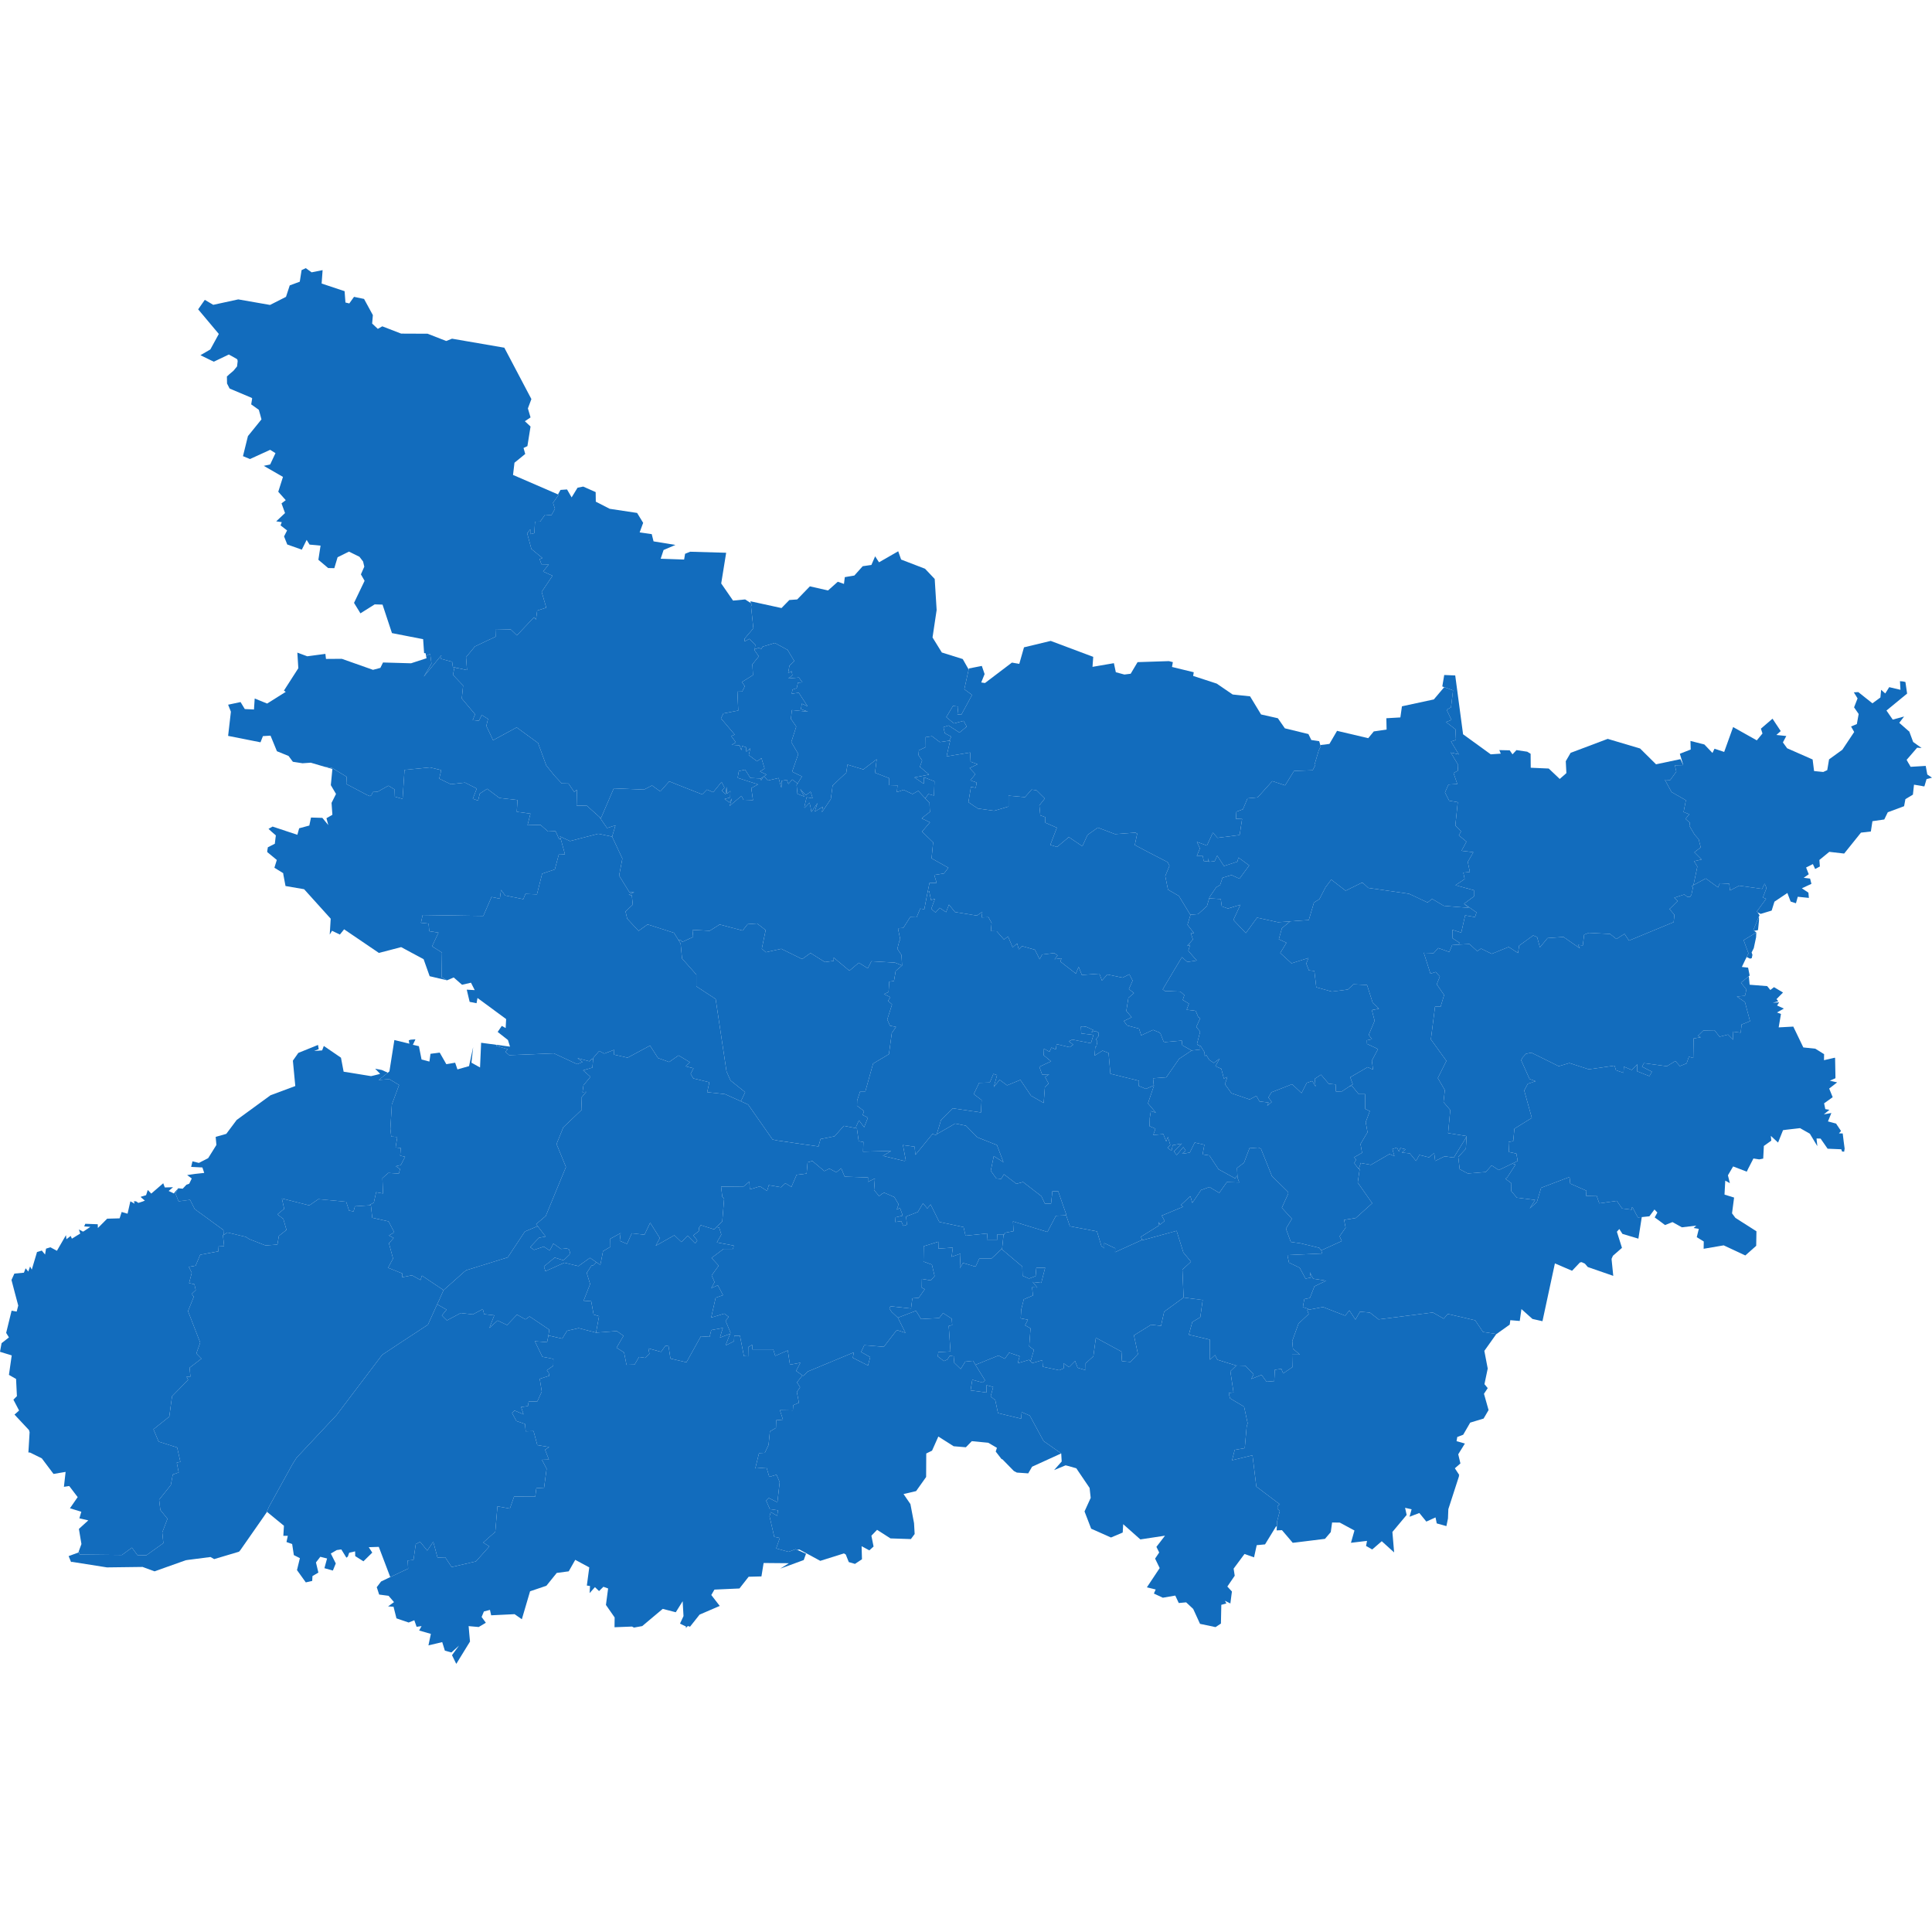 <svg xmlns="http://www.w3.org/2000/svg"  xmlns:xlink="http://www.w3.org/1999/xlink"  id="map" width="633" height="633"><defs><filter id="sofGlow" height="300%" width="300%" x="-75%" y="-75%"><feMorphology operator="dilate" radius="4" in="SourceAlpha" result="thicken"></feMorphology><feGaussianBlur in="thicken" stdDeviation="10" result="blurred"></feGaussianBlur><feFlood flood-color="rgb(0,186,255)" result="glowColor"></feFlood><feComposite in="glowColor" in2="blurred" operator="in" result="softGlow_colored"></feComposite><feMerge><feMergeNode in="softGlow_colored"></feMergeNode><feMergeNode in="SourceGraphic"></feMergeNode></feMerge></filter></defs><path d="M150.352,218.975L148.373,218.523L148.135,216.831L144.493,215.854L144.612,214.688L138.832,221.719L141.366,217.395L140.931,214.199L139.585,214.876L139.466,214.048L138.951,213.973L138.635,209.422L128.421,207.428L125.333,198.094L122.76,198.018L118.326,200.804L118.089,200.955L117.614,200.164L115.991,197.529L119.435,190.336L119.435,190.261L118.247,188.189L119.356,185.665L118.96,183.97L117.772,182.425L114.328,180.729L110.607,182.575L109.538,186.155L107.519,186.117L104.312,183.404L105.025,178.769L101.423,178.43L100.472,176.884L98.889,180.088L94.099,178.392L94.099,178.354L93.07,175.753L94.059,173.793L91.922,172.134L92.317,171.078L90.496,170.814L93.386,168.098L92.238,164.93L93.624,163.873L91.169,161.119L92.713,156.251L86.419,152.627L88.517,152.174L90.259,148.473L88.517,147.378L81.906,150.399L79.61,149.455L81.233,142.883L85.667,137.405L85.271,135.931L84.796,134.268L82.302,132.491L82.619,130.525L82.421,130.336L75.255,127.311L75.255,127.274L75.176,127.198L74.384,125.648L74.345,123.34L74.622,123.114L75.097,122.66L76.483,121.487L77.67,120.05L77.868,118.347L77.789,117.855L77.551,117.59L74.978,116.152L70.069,118.498L69.159,118.082L65.675,116.379L68.921,114.487L71.692,109.415L64.923,101.35L67.1,98.244L69.871,99.873L78.066,98.092L88.477,99.911L93.703,97.259L94.93,93.508L98.216,92.295L98.81,88.505L100.195,87.86L102.095,89.225L105.698,88.505L105.381,92.901L112.903,95.402L113.18,99.115L114.447,99.418L115.991,97.259L119.276,97.941L122.166,103.244L121.929,106.008L123.789,107.75L125.254,106.917L131.43,109.302L140.099,109.34L146.196,111.724L148.096,110.967L165.237,113.92L174.105,130.752L172.957,133.814L173.828,136.762L171.967,138.009L173.828,139.747L172.798,146.169L171.532,146.774L172.086,148.738L168.562,151.607L168.087,155.609L182.814,161.987L183.051,162.1L181.191,164.741L181.824,166.74L180.637,168.815L178.578,168.626L176.995,170.889L175.292,170.927L175.055,174.698L173.748,174.999L173.748,173.416L172.719,174.735L174.105,179.862L177.707,182.839L176.797,183.178L177.39,184.874L179.805,184.912L177.945,187.248L181.032,188.641L177.47,193.914L178.974,199.072L178.934,199.11L176.005,200.051L175.609,202.987L174.976,202.234L169.354,208.18L167.335,206.223L162.308,206.111L162.387,208.594L155.617,211.792L152.688,215.327L153.005,219.426L153.005,219.539Z" class="sc-kAyceB dIJauC West Champaran mapstate" fill="rgb(18, 108, 189)" stroke-width="0.9px" data-darkreader-inline-fill="" style="--darkreader-inline-fill: #0e5697;"></path><path d="M150.352,218.975L153.005,219.539L153.005,219.426L152.688,215.327L155.617,211.792L162.387,208.594L162.308,206.111L167.335,206.223L169.354,208.18L174.976,202.234L175.609,202.987L176.005,200.051L178.934,199.11L178.974,199.072L177.47,193.914L181.032,188.641L177.945,187.248L179.805,184.912L177.39,184.874L176.797,183.178L177.707,182.839L174.105,179.862L172.719,174.735L173.748,173.416L173.748,174.999L175.055,174.698L175.292,170.927L176.995,170.889L178.578,168.626L180.637,168.815L181.824,166.74L181.191,164.741L183.051,162.1L182.814,161.987L183.645,160.515L185.783,160.364L187.287,162.968L189.227,159.798L191.088,159.421L195.165,161.232L195.205,164.364L199.757,166.703L208.744,168.061L210.723,171.304L209.575,174.434L213.534,174.999L214.127,177.374L221.293,178.543L217.413,180.201L216.463,183.065L224.143,183.329L224.46,181.445L226.122,180.766L237.919,181.106L236.296,191.165L240.176,196.776L244.135,196.399L245.956,197.567L246.391,197.83L246.074,198.696L246.787,205.433L246.629,205.584L246.708,205.998L243.937,209.271L243.937,209.986L244.055,210.136L245.52,209.309L247.46,211.227L247.302,212.694L247.222,213.07L248.45,214.838L248.647,215.026L248.608,215.064L246.51,217.659L246.708,221.193L243.105,223.448L244.016,224.839L243.184,226.568L241.601,226.605L241.878,232.73L241.878,232.805L237.009,233.744L236.217,235.36L240.73,240.692L239.582,241.143L241.086,243.245L239.74,244.034L242.314,244.222L242.907,245.798L243.184,244.409L244.412,244.822L244.53,246.286L245.837,245.16L245.322,247.412L248.054,249.439L249.479,248.388L250.508,251.803L249.004,252.779L251.141,253.792L250.35,254.355L250.152,254.467L250.112,254.505L249.32,255.03L249.241,255.067L245.837,254.88L244.135,252.178L242.076,252.629L241.72,254.655L241.759,254.88L248.37,257.018L246.153,258.218L246.708,262.156L243.58,262.044L242.947,260.769L239.424,263.731L239.067,264.069L239.82,261.594L238.988,262.944L237.444,261.819L237.405,261.781L239.226,261.294L239.305,259.156L238.196,260.094L238.038,257.806L237.761,260.244L236.494,259.044L237.365,258.068L236.415,256.193L233.683,259.569L231.625,258.706L230.081,260.281L221.966,257.093L219.274,256.005L216.344,259.306L213.613,257.356L211,258.706L201.103,258.293L196.867,268.118L196.392,267.668L192.196,263.919L188.91,263.994L189.029,258.743L188.119,259.456L186.258,256.718L184.041,256.68L181.626,254.092L178.974,250.79L176.282,243.433L169.275,238.327L161.556,242.532L159.339,237.838L159.893,235.547L157.834,234.27L156.924,236.148L154.865,235.923L155.657,234.045L151.302,228.86L151.738,224.613L148.413,221.118L148.888,218.711Z" class="sc-kAyceB dIJauC East Champaran mapstate" fill="rgb(18, 108, 189)" stroke-width="0.9px" data-darkreader-inline-fill="" style="--darkreader-inline-fill: #0e5697;"></path><path d="M247.302,212.694L247.46,211.227L245.52,209.309L244.055,210.136L243.937,209.986L243.937,209.271L246.708,205.998L246.629,205.584L246.787,205.433L246.074,198.696L246.391,197.83L245.956,197.567L245.876,197.002L256.05,199.223L258.623,196.588L261.197,196.399L265.353,192.107L271.291,193.462L274.498,190.6L276.517,191.316L276.794,189.093L279.921,188.566L282.653,185.514L285.503,185.1L286.73,182.274L287.997,184.233L294.292,180.616L295.242,183.329L303.08,186.343L306.247,189.696L306.88,199.863L305.534,208.857L308.583,213.785L315.431,215.929L317.371,219.351L315.946,225.816L318.479,227.695L314.996,234.12L313.689,234.082L313.966,231.49L312.225,231.302L310.047,234.946L310.126,235.021L312.027,236.599L312.541,237.012L312.581,237.012L315.708,236.186L316.738,238.064L314.362,240.016L310.76,237.688L310.166,237.913L309.533,238.101L309.097,238.251L309.572,240.242L311.67,241.368L310.997,242.682L307.91,243.133L305.376,241.218L304.307,241.368L303.951,241.443L303.278,241.518L303.317,244.635L303.278,244.785L301.061,245.836L301.061,245.873L301.061,245.873L300.942,247.412L302.13,249.176L301.378,251.24L304.386,253.792L303.436,253.979L299.557,254.73L299.675,254.767L302.644,256.793L302.684,254.692L303.08,254.805L306.168,256.005L306.009,260.656L304.188,260.169L303.476,261.106L303.12,261.556L302.803,261.219L300.863,259.119L300.507,259.306L298.963,260.169L296.073,258.781L293.856,259.531L294.054,257.318L291.283,257.243L291.283,254.955L286.691,253.191L287.245,248.763L287.126,248.838L282.851,252.103L277.665,250.527L277.269,253.154L272.796,257.356L272.796,257.393L272.202,261.819L269.312,266.093L269.47,264.894L269.589,264.331L269.55,264.369L268.402,265.044L266.976,265.906L267.214,265.044L267.847,263.131L267.729,263.281L265.868,266.018L265.828,265.868L265.551,264.369L265.274,263.169L265.274,262.981L263.651,264.669L263.532,264.519L263.691,263.694L264.284,261.219L266.264,261.556L265.591,259.381L264.007,260.544L262.186,258.518L263.532,260.994L261.276,260.094L260.999,257.206L261.315,256.718L262.741,254.392L259.534,252.854L261.553,247.037L259.257,243.133L260.88,238.064L259.138,235.51L259.455,232.655L264.759,233.181L262.424,232.354L262.701,230.551L264.601,231.415L261.711,226.981L259.415,227.282L259.653,225.929L261.038,225.478L261.434,223.674L262.899,223.561L261.751,221.982L258.307,222.283L259.613,221.23L259.376,219.915L258.228,220.516L258.663,218.072L260.247,216.606L258.03,212.92L253.952,210.701L253.873,210.663L249.875,211.867L249.36,212.732L248.766,212.205Z" class="sc-kAyceB dIJauC Sitamarhi mapstate" fill="rgb(18, 108, 189)" stroke-width="0.9px" data-darkreader-inline-fill="" style="--darkreader-inline-fill: #0e5697;"></path><path d="M250.35,254.355L251.141,253.792L249.004,252.779L250.508,251.803L249.479,248.388L248.054,249.439L245.322,247.412L245.837,245.16L244.53,246.286L244.412,244.822L243.184,244.409L242.907,245.798L242.314,244.222L239.74,244.034L241.086,243.245L239.582,241.143L240.73,240.692L236.217,235.36L237.009,233.744L241.878,232.805L241.878,232.73L241.601,226.605L243.184,226.568L244.016,224.839L243.105,223.448L246.708,221.193L246.51,217.659L248.608,215.064L248.647,215.026L248.45,214.838L247.222,213.07L247.302,212.694L248.766,212.205L249.36,212.732L249.875,211.867L253.873,210.663L253.952,210.701L258.03,212.92L260.247,216.606L258.663,218.072L258.228,220.516L259.376,219.915L259.613,221.23L258.307,222.283L261.751,221.982L262.899,223.561L261.434,223.674L261.038,225.478L259.653,225.929L259.415,227.282L261.711,226.981L264.601,231.415L262.701,230.551L262.424,232.354L264.759,233.181L259.455,232.655L259.138,235.51L260.88,238.064L259.257,243.133L261.553,247.037L259.534,252.854L262.741,254.392L261.315,256.718L259.574,255.405L258.307,256.868L257.792,255.518L256.169,255.818L256.09,255.818L256.011,258.106L255.575,256.605L255.1,254.88L255.061,254.917L251.577,255.743ZM249.32,255.03L250.112,254.505L249.36,255.705Z" class="sc-kAyceB dIJauC Sheohar mapstate" fill="rgb(18, 108, 189)" stroke-width="0.9px" data-darkreader-inline-fill="" style="--darkreader-inline-fill: #0e5697;"></path><path d="M139.585,214.876L140.931,214.199L141.366,217.395L138.832,221.719L144.612,214.688L144.493,215.854L148.135,216.831L148.373,218.523L150.352,218.975L148.888,218.711L148.413,221.118L151.738,224.613L151.302,228.86L155.657,234.045L154.865,235.923L156.924,236.148L157.834,234.27L159.893,235.547L159.339,237.838L161.556,242.532L169.275,238.327L176.282,243.433L178.974,250.79L181.626,254.092L184.041,256.68L186.258,256.718L188.119,259.456L189.029,258.743L188.91,263.994L192.196,263.919L196.392,267.668L198.886,271.304L201.657,270.404L200.549,274.114L195.996,273.178L186.733,275.576L184.516,274.527L183.487,274.04L183.685,274.789L183.17,274.901L182.022,272.316L179.568,272.428L177.074,270.254L172.838,270.367L173.788,266.581L169.315,265.981L169.552,262.119L163.614,261.444L159.616,258.443L157.201,260.019L156.647,262.306L154.905,261.706L156.211,258.368L152.371,256.418L147.66,256.943L143.9,255.105L144.573,252.328L140.851,251.428L132.538,252.253L131.905,261.744L129.371,261.031L129.292,258.668L127.273,257.431L127.273,257.468L127.233,257.431L123.71,259.419L122.166,259.494L121.691,260.544L121.216,260.844L120.345,260.506L113.457,256.868L113.576,254.505L108.746,251.578L106.411,251.24L101.818,249.889L99.126,250.077L95.959,249.589L94.534,247.675L90.734,246.136L88.636,241.03L86.142,241.18L85.35,243.208L74.741,241.105L75.651,233.181L74.741,230.889L78.818,230.025L80.204,232.317L82.777,232.429L83.212,232.467L83.45,228.86L87.527,230.513L93.386,226.831L93.624,226.681L93.505,226.605L93.03,226.267L97.741,218.937L97.424,213.823L100.67,215.026L106.608,214.236L106.806,215.891L111.992,215.854L122.206,219.463L124.621,218.824L125.492,217.057L134.676,217.32L139.743,215.665Z" class="sc-kAyceB dIJauC Gopalganj mapstate" fill="rgb(18, 108, 189)" stroke-width="0.9px" data-darkreader-inline-fill="" style="--darkreader-inline-fill: #0e5697;"></path><path d="M390.409,344.19L386.332,346.914L382.136,352.957L377.781,353.293L378.019,355.642L375.445,356.761L373.11,355.791L373.189,354.113L363.807,351.801L363.213,345.011L361.234,344.227L358.621,345.869L358.858,343.033L359.215,342.847L359.531,341.279L359.056,340.458L359.848,339.6L360.006,338.741L359.848,338.256L358.898,337.808L357.592,338.181L358.185,337.472L355.929,336.427L354.781,336.277L354.147,336.389L354.266,338.592L358.265,339.077L357.433,341.802L351.337,340.607L350.228,341.167L351.614,342.287L350.466,343.108L346.19,342.1L345.913,343.817L344.488,343.22L343.855,344.601L342.034,343.593L341.955,345.757L344.369,347.735L340.529,349.525L341.44,352.062L343.736,351.987L342.43,352.882L343.578,355.045L342.35,356.164L341.955,361.384L337.798,358.998L334.314,353.815L329.96,355.605L327.505,353.777L325.605,356.164L326.674,352.248L325.486,351.838L324.299,354.672L320.815,354.784L319.034,358.476L321.607,360.414L321.409,364.477L312.185,363.136L308.305,367.011L306.92,371.594L306.801,371.967L305.534,371.52L299.913,378.373L299.675,375.692L295.835,375.17L296.786,380.235L296.311,380.384L289.264,378.709L291.639,377.293L291.956,377.107L291.243,377.107L282.772,377.331L282.89,374.165L281.347,373.904L280.753,369.694L280.594,369.657L280.476,369.173L281.149,367.682L281.386,367.161L281.426,367.049L283.128,369.322L284.355,366.192L282.653,365.334L283.088,364.03L280.792,362.278L280.832,360.563L281.822,357.581L283.524,357.581L286.057,348.481L291.243,345.384L292.193,338.443L293.579,336.464L291.6,336.053L290.689,334.037L292.273,329.108L290.966,327.913L291.718,326.717L289.62,325.709L291.125,325.036L291.362,321.637L292.906,321.412L293.46,318.124L295.558,316.33L295.36,312.891L294.014,310.872L294.608,308.479L294.965,307.806L294.885,307.432L294.45,305.337L294.212,304.14L295.954,304.028L298.211,300.474L300.309,300.549L301.496,297.705L302.842,297.893L303.674,293.551L303.99,291.979L304.426,291.942L305.02,294.824L305.059,294.899L306.326,294.487L305.138,297.705L305.495,298.117L306.524,298.978L307.87,297.443L309.968,298.865L310.918,296.396L312.898,298.828L320.063,299.988L321.844,298.753L321.646,300.586L323.863,300.512L324.892,302.42L324.655,305.075L326.555,305.113L328.93,307.806L330.276,306.833L331.781,310.386L333.245,309.114L333.8,311.059L334.829,309.974L339.065,311.171L340.648,314.311L341.44,312.741L345.438,312.255L346.507,313.078L345.517,314.274L347.814,313.975L347.378,315.022L352.485,318.983L353.395,316.816L353.395,316.741L354.464,319.432L360.204,319.021L361.036,321.263L362.817,319.282L367.805,320.329L370.022,319.208L371.091,321.3L369.864,324.065L371.526,325.373L369.705,326.942L369.032,331.199L370.774,333.291L368.201,334.523L369.27,335.979L373.189,337.024L373.902,339.226L376.989,337.808L377.821,337.435L377.821,337.435L377.939,337.509L379.879,338.293L379.919,338.405L380.196,338.555L381.225,341.242L381.661,341.429L387.203,340.943L387.361,342.473L390.37,344.153Z" class="sc-kAyceB dIJauC Samastipur mapstate" fill="rgb(18, 108, 189)" stroke-width="0.9px" data-darkreader-inline-fill="" style="--darkreader-inline-fill: #0e5697;"></path><path d="M537.911,398.768L536.645,398.88L536.011,397.727L534.982,395.718L534.863,395.495L534.705,395.495L534.626,396.351L531.459,395.941L529.717,393.449L524.016,394.267L523.977,394.23L523.106,391.737L519.662,391.812L519.78,390.137L514.476,387.792L514.238,385.634L504.935,389.169L503.55,393.821L501.214,395.941L502.956,393.151L496.978,392.407L495.157,390.249L495.197,387.681L493.455,386.378L493.257,386.229L493.89,385.671L496.543,381.576L495.474,381.241L497.255,380.384L497.255,380.384L497.255,380.347L496.82,377.964L494.405,377.442L494.247,374.165L495.791,373.867L496.186,369.806L501.887,366.266L499.393,357.283L500.581,355.083L502.956,354.299L503.154,354.262L501.135,353.516L498.403,347.399L498.799,346.541L499.947,345.272L501.729,344.899L503.035,345.533L510.715,349.339L514.199,348.294L520.533,350.346L529.004,349.152L529.44,350.644L531.934,351.502L532.053,349.488L534.626,350.57L536.447,348.705L536.368,350.98L540.405,352.584L541.237,351.129L537.991,349.488L538.624,348.332L546.146,349.339L548.917,347.623L550.381,349.301L552.598,348.406L553.35,346.242L554.776,346.615L554.894,340.234L557.23,339.861L556.32,339.376L558.101,337.621L561.743,337.547L563.406,339.674L566.177,338.965L567.879,340.682L567.839,340.122L567.721,337.995L570.135,338.331L570.333,338.331L570.611,335.68L573.342,334.597L573.382,334.597L571.719,328.324L569.067,326.493L571.719,326.269L572.194,324.215L570.413,321.973L572.986,319.843L573.223,322.384L573.263,322.608L573.342,322.645L579.003,323.094L580.032,324.364L581.22,323.43L584.189,325.186L582.051,327.352L582.645,328.062L580.824,328.548L582.922,328.398L582.249,329.444L584.466,330.452L582.21,331.722L583.516,332.208L582.764,336.613L587.554,336.352L590.84,343.183L594.759,343.593L597.649,345.384L597.609,347.362L601.172,346.541L601.251,346.69L601.37,353.069L601.33,353.293L599.509,354.076L601.924,354.635L599.311,356.649L600.459,359.482L597.649,361.495L598.044,363.396L599.39,363.62L597.569,365.111L600.024,364.664L598.915,367.421L601.568,368.129L603.191,370.551L602.518,371.334L603.745,371.371L604.062,373.979L604.378,376.325L604.22,377.331L603.547,377.293L603.27,376.549L598.797,376.362L596.501,373.047L596.461,373.047L595.155,373.01L595.194,373.122L595.194,373.345L595.432,375.431L595.353,375.394L592.977,371.445L590.285,369.918L589.771,369.62L588.504,369.769L585.258,370.141L584.189,370.29L582.566,374.351L580.191,372.153L580.349,373.718L577.895,375.468L577.895,375.804L577.855,376.586L577.697,379.602L576.39,379.863L574.49,379.565L574.134,380.272L572.788,382.879L572.313,383.884L567.839,382.171L566.137,385.075L566.771,387.643L565.266,386.825L565.029,391.142L565.029,391.402L568.156,392.37L567.483,397.541L568.592,399.029L575.48,403.417L575.401,408.176L571.838,411.336L564.752,408.027L558.22,409.143L558.22,409.143L558.18,409.143L558.22,406.763L555.924,405.351L556.597,402.636L554.894,402.339L555.765,401.558L551.054,402.116L547.967,400.405L545.631,401.335L545.552,401.372L545.473,401.335L544.087,400.293L542.147,398.88L542.187,398.806L543.018,397.281L542.068,396.276L540.405,398.508Z" class="sc-kAyceB dIJauC Katihar mapstate" fill="rgb(18, 108, 189)" stroke-width="0.9px" data-darkreader-inline-fill="" style="--darkreader-inline-fill: #0e5697;"></path><path d="M378.019,355.642L377.781,353.293L382.136,352.957L386.332,346.914L390.409,344.19L393.22,343.854L393.18,342.623L393.339,342.66L394.645,344.75L394.724,346.018L395.199,345.645L396.189,347.25L397.654,348.22L397.693,348.257L397.693,348.257L399.594,346.839L398.208,349.339L400.148,350.159L400.979,353.367L402.127,352.882L401.335,355.232L403.473,358.177L403.552,358.215L409.451,360.228L411.628,359.035L412.657,360.862L415.626,361.234L415.231,362.129L415.191,362.278L416.656,361.085L415.587,359.557L416.577,357.879L423.346,355.232L426.434,358.14L428.136,354.784L429.957,354.188L431.026,355.978L430.749,353.479L432.807,352.099L435.341,355.083L437.597,355.306L437.716,357.618L439.656,357.581L442.071,355.978L442.862,355.679L445.159,358.476L447.257,358.476L447.296,363.322L448.801,364.067L447.455,367.645L448.048,370.961L445.752,374.835L446.267,377.703L443.654,379.193L443.813,379.342L443.931,379.528L444.327,379.937L443.733,381.017L443.852,381.166L443.773,381.203L445.198,383.028L445.238,382.842L445.475,383.139L444.842,387.457L449.592,394.23L444.208,399.066L440.368,399.698L440.883,402.227L438.904,405.053L439.616,406.615L432.926,409.663L432.886,409.663L432.253,408.845L426.236,407.395L422.95,406.912L422.792,406.578L421.327,402.562L423.267,399.326L419.981,395.718L422.079,391.067L422.04,390.546L416.735,385.336L413.132,376.362L412.262,375.99L411.272,376.064L409.372,376.213L407.59,380.943L405.294,382.693L405.453,385.82L405.294,385.224L404.661,386.08L399.237,383.102L396.229,378.56L394.012,378.224L394.606,375.059L391.439,374.351L389.816,377.629L387.282,378.038L388.47,376.921L387.678,375.841L385.54,378.448L384.63,377.256L387.242,374.686L384.234,375.208L383.838,377.033L382.532,376.064L383.442,375.17L382.65,372.526L382.096,373.979L381.146,371.594L377.86,371.855L378.573,369.806L376.633,368.986L376.712,366.266L377.068,364.03L378.692,364.552L376.118,361.495L378.058,355.791L378.098,355.605Z" class="sc-kAyceB dIJauC Khagaria mapstate" fill="rgb(18, 108, 189)" stroke-width="0.9px" data-darkreader-inline-fill="" style="--darkreader-inline-fill: #0e5697;"></path><path d="M127.075,351.465L127.59,351.017L129.213,340.757L134.122,341.951L133.924,340.869L134.517,340.645L136.022,340.533L136.101,340.57L135.27,342.324L137.249,342.772L138.12,347.138L140.693,347.809L141.049,345.272L144.058,344.862L146.235,348.667L149.125,348.182L149.877,350.383L153.678,349.301L155.024,343.071L154.469,348.182L157.28,349.749L157.636,341.652L162.664,342.324L162.624,342.66L166.346,343.78L165.554,344.638L166.86,345.72L181.468,345.123L189.108,348.667L190.85,347.958L189.227,346.69L193.146,347.735L193.898,346.914L194.334,346.951L194.096,349.786L191.048,350.682L191.286,350.905L193.463,352.808L191.167,355.567L190.85,357.842L192.077,357.73L190.454,359.669L190.613,363.583L184.556,369.359L182.418,374.649L182.339,374.835L185.427,382.358L178.816,398.396L175.649,401.074L176.361,402.004L176.044,401.781L172.165,403.417L171.848,403.677L166.346,411.967L152.807,416.167L152.173,416.613L146.71,421.479L145.325,422.705L138.239,417.95L137.764,419.399L134.992,417.839L131.786,418.47L131.826,417.244L127.154,415.386L128.777,412.339L127.431,407.358L128.975,405.611L127.431,404.793L129.173,403.752L127.313,400.182L121.968,398.992L121.533,395.049L121.533,394.862L121.493,394.9L121.335,394.9L121.137,394.751L122.483,394.044L123.235,390.621L125.492,391.03L125.294,386.043L125.294,386.006L127.233,384.293L130.677,384.517L131.073,383.028L129.688,382.097L131.311,381.725L132.736,379.006L131.113,378.634L131.311,376.139L129.609,375.953L130.163,372.526L128.183,372.377L127.906,369.843L128.381,361.905L130.757,355.493L127.55,353.554L124.066,353.852Z" class="sc-kAyceB dIJauC Bhojpur mapstate" fill="rgb(18, 108, 189)" stroke-width="0.9px" data-darkreader-inline-fill="" style="--darkreader-inline-fill: #0e5697;"></path><path d="M127.075,351.465L124.066,353.852L127.55,353.554L130.757,355.493L128.381,361.905L127.906,369.843L128.183,372.377L130.163,372.526L129.609,375.953L131.311,376.139L131.113,378.634L132.736,379.006L131.311,381.725L129.688,382.097L131.073,383.028L130.677,384.517L127.233,384.293L125.294,386.006L125.294,386.043L125.492,391.03L123.235,390.621L122.483,394.044L121.137,394.751L121.335,394.9L116.307,395.235L115.832,396.909L114.368,396.648L113.417,393.746L104.312,392.891L101.343,394.937L92.357,392.667L92.357,392.667L93.109,396.053L90.892,397.876L92.832,399.364L93.861,402.971L91.367,404.942L90.892,407.767L87.013,408.065L81.668,405.983L80.52,405.239L78.581,404.793L76.008,404.161L74.503,403.826L73.909,404.198L73.276,404.607L73.236,403.975L73.197,403.008L72.088,402.19L63.775,396.127L63.735,396.016L62.271,393.114L58.51,393.598L57.481,391.03L58.391,389.318L59.856,389.467L61.083,388.165L61.994,387.83L62.667,386.452L62.746,386.266L62.825,386.117L61.321,385.001L63.854,384.628L66.902,384.293L66.863,384.145L66.309,382.506L62.627,382.32L63.062,380.496L65.161,381.017L68.209,379.453L70.901,375.133L70.663,372.488L74.068,371.52L74.147,371.483L77.551,366.937L88.636,358.849L96.751,355.828L95.959,347.511L97.741,344.974L104.194,342.362L104.431,343.742L102.927,344.339L105.54,344.153L106.094,342.697L111.715,346.541L112.586,351.129L112.824,351.167L114.724,351.465L121.572,352.584L122.523,352.36L124.027,351.987L124.541,351.838L124.304,351.577L122.918,350.159L125.096,350.57Z" class="sc-kAyceB dIJauC Buxar mapstate" fill="rgb(18, 108, 189)" stroke-width="0.9px" data-darkreader-inline-fill="" style="--darkreader-inline-fill: #0e5697;"></path><path d="M303.12,261.556L303.476,261.106L304.188,260.169L306.009,260.656L306.168,256.005L303.08,254.805L302.684,254.692L302.644,256.793L299.675,254.767L299.557,254.73L303.436,253.979L304.386,253.792L301.378,251.24L302.13,249.176L300.942,247.412L301.061,245.873L301.061,245.873L301.061,245.836L303.278,244.785L303.317,244.635L303.278,241.518L303.951,241.443L304.307,241.368L305.376,241.218L307.91,243.133L310.997,242.682L311.314,242.645L310.126,247.825L317.846,246.549L318.004,249.589L318.202,249.627L318.519,249.739L320.221,250.377L320.261,250.415L317.688,251.653L319.548,253.642L319.588,253.642L318.044,255.518L317.925,255.668L319.944,256.38L319.905,256.981L319.667,258.106L318.123,257.806L317.49,261.594L317.292,262.831L319.113,264.069L319.905,264.556L320.34,264.894L325.724,265.643L326.674,265.381L330.435,264.256L330.435,260.694L335.819,261.181L337.996,258.706L339.579,258.931L342.311,261.631L340.529,263.881L340.846,267.143L342.509,267.743L342.469,269.542L346.27,271.191L346.151,271.491L344.33,276.25L344.092,276.812L344.29,276.887L344.963,277.075L346.349,277.487L346.665,277.224L347.814,276.25L349.12,275.164L350.189,274.264L354.623,277.262L356.325,273.552L359.69,271.154L365.232,273.253L365.311,273.29L365.39,273.29L366.42,273.215L372.001,272.803L372.595,273.14L371.803,276.85L374.891,278.498L376.237,279.21L377.781,279.997L380.75,281.532L382.532,282.469L382.65,282.656L383.165,283.667L381.779,287.037L382.69,291.493L386.253,293.551L389.974,299.689L390.053,299.689L390.053,299.726L389.855,300.399L389.063,302.981L391.162,305.711L390.132,305.674L390.845,307.806L388.984,309.937L389.934,309.563L389.341,311.47L389.697,311.956L392.112,314.722L391.755,314.76L389.024,315.171L387.242,313.601L384.353,318.423L382.848,320.964L382.215,322.01L380.948,324.177L381.661,324.7L383.284,324.738L384.63,324.812L386.767,324.887L386.767,324.924L388.034,326.045L387.52,327.614L389.538,328.847L388.786,330.826L391.755,331.199L392.587,333.216L393.26,333.627L392.983,334.187L391.953,336.464L393.22,337.995L392.191,341.988L392.428,342.362L393.18,342.623L393.22,343.854L390.409,344.19L390.37,344.153L387.361,342.473L387.203,340.943L381.661,341.429L381.225,341.242L380.196,338.555L379.919,338.405L379.879,338.293L377.939,337.509L377.821,337.435L377.821,337.435L376.989,337.808L373.902,339.226L373.189,337.024L369.27,335.979L368.201,334.523L370.774,333.291L369.032,331.199L369.705,326.942L371.526,325.373L369.864,324.065L371.091,321.3L370.022,319.208L367.805,320.329L362.817,319.282L361.036,321.263L360.204,319.021L354.464,319.432L353.395,316.741L353.395,316.816L352.485,318.983L347.378,315.022L347.814,313.975L345.517,314.274L346.507,313.078L345.438,312.255L341.44,312.741L340.648,314.311L339.065,311.171L334.829,309.974L333.8,311.059L333.245,309.114L331.781,310.386L330.276,306.833L328.93,307.806L326.555,305.113L324.655,305.075L324.892,302.42L323.863,300.512L321.646,300.586L321.844,298.753L320.063,299.988L312.898,298.828L310.918,296.396L309.968,298.865L307.87,297.443L306.524,298.978L305.495,298.117L305.138,297.705L306.326,294.487L305.059,294.899L305.02,294.824L304.426,291.942L303.99,291.979L304.465,289.621L304.505,289.321L306.88,289.247L306.089,286.663L309.295,286.176L310.72,284.304L305.218,281.233L305.732,275.988L302.09,272.466L304.703,269.43L304.624,269.392L302.644,268.455L302.011,268.155L302.328,267.818L304.703,265.981L304.663,265.568L304.624,265.119L304.545,263.056Z" class="sc-kAyceB dIJauC Darbhanga mapstate" fill="rgb(18, 108, 189)" stroke-width="0.9px" data-darkreader-inline-fill="" style="--darkreader-inline-fill: #0e5697;"></path><path d="M442.071,355.978L439.656,357.581L437.716,357.618L437.597,355.306L435.341,355.083L432.807,352.099L430.749,353.479L431.026,355.978L429.957,354.188L428.136,354.784L426.434,358.14L423.346,355.232L416.577,357.879L415.587,359.557L416.656,361.085L415.191,362.278L415.231,362.129L415.626,361.234L412.657,360.862L411.628,359.035L409.451,360.228L403.552,358.215L403.473,358.177L401.335,355.232L402.127,352.882L400.979,353.367L400.148,350.159L398.208,349.339L399.594,346.839L397.693,348.257L397.693,348.257L397.654,348.22L396.189,347.25L395.199,345.645L394.724,346.018L394.645,344.75L393.339,342.66L393.18,342.623L392.428,342.362L392.191,341.988L393.22,337.995L391.953,336.464L392.983,334.187L393.26,333.627L392.587,333.216L391.755,331.199L388.786,330.826L389.538,328.847L387.52,327.614L388.034,326.045L386.767,324.924L386.767,324.887L384.63,324.812L383.284,324.738L381.661,324.7L380.948,324.177L382.215,322.01L382.848,320.964L384.353,318.423L387.242,313.601L389.024,315.171L391.755,314.76L392.112,314.722L389.697,311.956L389.341,311.47L389.934,309.563L388.984,309.937L390.845,307.806L390.132,305.674L391.162,305.711L389.063,302.981L389.855,300.399L390.053,299.726L390.053,299.689L391.082,299.614L392.547,299.501L395.437,296.882L396.189,294.3L396.308,294.337L399.871,294.562L399.95,294.637L399.989,294.712L400.306,296.957L402.325,297.668L406.403,296.433L404.107,301.41L408.184,305.711L411.866,300.661L418.714,302.158L422.673,301.896L420.021,304.103L419.862,304.627L418.991,307.731L421.485,308.89L419.466,312.218L419.506,312.293L423.148,315.62L428.611,313.9L428.69,313.937L427.978,315.694L428.849,317.937L430.63,318.124L431.263,323.467L436.37,324.887L441.596,324.215L443.456,322.496L447.89,322.72L449.751,328.548L451.809,330.49L449.474,330.938L450.384,334.448L448.444,339.077L449.513,340.495L447.85,340.831L447.89,342.026L451.492,343.705L449.474,347.511L449.869,350.458L448.088,349.637L442.387,352.957L443.219,355.232Z" class="sc-kAyceB dIJauC Saharsa mapstate" fill="rgb(18, 108, 189)" stroke-width="0.9px" data-darkreader-inline-fill="" style="--darkreader-inline-fill: #0e5697;"></path><path d="M58.391,389.318L57.481,391.03L58.51,393.598L62.271,393.114L63.735,396.016L63.775,396.127L72.088,402.19L73.197,403.008L73.236,403.975L73.276,404.607L73.038,404.719L73.434,408.288L71.653,408.176L71.534,409.998L65.596,411.113L64.092,414.68L61.875,415.089L62.825,417.021L61.954,420.402L63.696,420.774L64.131,422.705L62.785,423.931L63.498,424.859L61.598,429.575L65.596,439.894L64.329,443.455L65.992,445.162L62.112,448.129L62.389,451.022L61.123,451.059L61.637,452.097L56.372,457.473L55.462,464.144L50.276,468.293L51.978,472.331L58.035,474.256L59.104,478.959L57.916,479.218L58.55,482.438L56.61,483.105L55.976,486.547L52.136,491.357L52.532,494.723L54.868,497.608L53.166,502.082L53.522,505.594L47.94,509.586L45.011,509.512L43.229,507.073L39.944,509.475L26.088,509.327L25.811,508.292L25.811,508.292L26.009,507.701L26.682,505.89L25.85,500.936L27.474,499.457L28.938,498.126L28.899,498.126L26.009,497.46L26.642,495.315L22.921,494.168L25.455,490.506L25.019,489.951L22.683,486.88L20.942,487.139L21.496,482.253L17.537,482.92L13.697,477.811L9.778,475.886L9.501,475.923L9.303,475.849L9.422,473.923L9.699,469.256L9.501,468.552L4.75,463.477L6.255,462.143L4.394,458.585L5.542,457.436L5.265,451.8L2.929,450.465L3.84,444.086L0,442.899L0.515,440.079L2.929,438.187L2.019,436.702L3.8,429.427L5.463,429.724L5.978,427.756L4.869,423.597L3.8,419.511L3.761,419.362L3.8,419.288L4.711,417.281L7.838,416.984L8.392,415.535L9.263,416.613L9.857,414.941L10.411,415.981L11.995,410.667L12.114,410.221L13.578,409.775L13.658,409.737L13.697,409.737L14.766,411.038L15.083,409.105L16.508,408.659L18.646,409.812L21.615,404.681L21.773,406.02L23.159,404.942L23.554,405.834L26.286,404.161L25.85,402.822L27.196,403.529L27.553,403.343L29.611,401.967L27.592,401.818L27.949,400.963L32.026,401.112L32.066,402.339L32.224,402.19L35.114,399.289L39.191,399.178L39.864,397.095L41.765,397.653L41.765,397.615L41.804,397.615L42.715,393.598L44.1,394.379L43.863,393.598L44.575,393.598L45.327,394.118L46.713,393.672L46.99,393.56L47.465,393.374L46.238,392.332L46.119,392.109L47.861,391.588L48.415,389.877L49.563,391.067L53.482,387.681L53.997,389.058L56.689,388.983L55.343,390.137L55.264,390.211L56.293,390.695L56.926,390.993L57.045,391.03L57.124,390.77Z" class="sc-kAyceB dIJauC Kaimur mapstate" fill="rgb(18, 108, 189)" stroke-width="0.9px" data-darkreader-inline-fill="" style="--darkreader-inline-fill: #0e5697;"></path><path d="M121.335,394.9L121.493,394.9L121.533,394.862L121.533,395.049L121.968,398.992L127.313,400.182L129.173,403.752L127.431,404.793L128.975,405.611L127.431,407.358L128.777,412.339L127.154,415.386L131.826,417.244L131.786,418.47L134.992,417.839L137.764,419.399L138.239,417.95L145.325,422.705L143.86,426.011L143.227,427.347L140.218,433.993L139.743,434.327L130.519,440.376L125.214,443.901L110.25,463.662L97.147,477.626L95.801,479.773L88.121,493.687L87.409,495.352L87.448,495.389L86.102,497.349L78.699,507.96L78.304,508.403L70.228,510.806L70.228,510.842L70.149,510.806L68.961,510.14L61.479,511.101L61.044,511.175L60.925,511.175L50.632,514.833L46.713,513.392L35.035,513.54L23.594,511.729L23.396,511.766L23.277,511.766L22.486,509.845L25.692,508.662L25.811,508.292L25.811,508.292L26.088,509.327L39.944,509.475L43.229,507.073L45.011,509.512L47.94,509.586L53.522,505.594L53.166,502.082L54.868,497.608L52.532,494.723L52.136,491.357L55.976,486.547L56.61,483.105L58.55,482.438L57.916,479.218L59.104,478.959L58.035,474.256L51.978,472.331L50.276,468.293L55.462,464.144L56.372,457.473L61.637,452.097L61.123,451.059L62.389,451.022L62.112,448.129L65.992,445.162L64.329,443.455L65.596,439.894L61.598,429.575L63.498,424.859L62.785,423.931L64.131,422.705L63.696,420.774L61.954,420.402L62.825,417.021L61.875,415.089L64.092,414.68L65.596,411.113L71.534,409.998L71.653,408.176L73.434,408.288L73.038,404.719L73.276,404.607L73.909,404.198L74.503,403.826L76.008,404.161L78.581,404.793L80.52,405.239L81.668,405.983L87.013,408.065L90.892,407.767L91.367,404.942L93.861,402.971L92.832,399.364L90.892,397.876L93.109,396.053L92.357,392.667L92.357,392.667L101.343,394.937L104.312,392.891L113.417,393.746L114.368,396.648L115.832,396.909L116.307,395.235Z" class="sc-kAyceB dIJauC Rohtas mapstate" fill="rgb(18, 108, 189)" stroke-width="0.9px" data-darkreader-inline-fill="" style="--darkreader-inline-fill: #0e5697;"></path><path d="M404.78,447.684L403.117,449.279L404.146,456.175L404.146,456.175L404.146,456.212L402.563,456.398L402.879,457.658L402.998,458.066L402.998,458.14L407.59,460.883L407.63,460.92L407.669,461.142L408.62,465.589L408.778,466.33L408.461,467.404L407.828,474.479L404.542,475.034L403.671,478.44L410.361,476.811L411.628,487.065L418.635,492.356L419.348,492.873L418.595,493.317L418.556,494.353L419.308,495.056L418.398,498.606L418.358,500.122L418.002,500.159L417.962,500.307L414.478,506.001L411.747,506.26L410.876,510.251L407.749,509.143L404.186,513.946L404.542,516.274L402.127,519.82L403.632,521.445L403.473,522.59L403.117,525.36L401.335,524.473L401.811,525.36L400.148,525.803L400.148,525.95L400.029,531.636L400.029,531.931L399.871,532.042L398.248,533.112L396.229,532.669L393.18,532.042L391.082,527.464L390.924,527.132L388.628,524.99L386.213,525.212L385.065,522.775L380.988,523.476L378.058,522.11L378.652,520.78L375.762,520.079L379.958,513.762L378.454,510.658L379.8,508.662L378.889,506.814L381.7,503.154L373.624,504.374L368.003,499.383L367.845,502.119L364.005,503.746L357.512,500.862L355.335,495.204L357.354,490.765L356.998,487.509L353.237,481.957L352.643,481.069L349.635,480.217L349.278,480.143L349.12,480.106L345.359,481.661L347.853,478.848L347.695,476.182L347.655,476.219L347.655,476.219L347.616,476.145L341.915,472.145L337.402,463.81L334.75,462.661L334.552,464.811L326.991,462.995L326.08,458.733L324.576,457.547L325.407,454.433L323.23,453.84L323.23,456.249L319.707,455.768L318.163,455.582L318.004,455.545L318.559,452.06L321.923,452.987L322.676,452.32L322.676,452.171L319.746,447.424L319.588,447.165L319.588,447.165L320.736,446.72L327.149,444.123L329.208,445.199L330.633,443.196L334.077,444.346L333.443,446.646L337.204,445.533L337.402,445.755L338.154,446.534L338.233,446.608L341.519,445.644L341.677,447.795L347.022,448.945L348.526,448.315L348.447,446.646L350.268,447.944L352.247,445.941L353.079,448.129L355.731,448.945L355.691,446.683L358.225,444.383L359.056,438.298L367.409,442.825L367.607,445.978L370.378,446.238L372.833,443.641L371.526,437.519L377.148,434.03L380.394,434.401L381.423,429.761L387.797,425.119L394.051,425.936L393.26,431.58L390.647,433.139L389.499,437.296L396.387,438.929L396.427,445.496L398.089,443.975L398.841,445.496L405.057,447.424Z" class="sc-kAyceB dIJauC Jamui mapstate" fill="rgb(18, 108, 189)" stroke-width="0.9px" data-darkreader-inline-fill="" style="--darkreader-inline-fill: #0e5697;"></path><path d="M418.358,500.122L418.398,498.606L419.308,495.056L418.556,494.353L418.595,493.317L419.348,492.873L418.635,492.356L411.628,487.065L410.361,476.811L403.671,478.44L404.542,475.034L407.828,474.479L408.461,467.404L408.778,466.33L408.62,465.589L407.669,461.142L407.63,460.92L407.59,460.883L402.998,458.14L402.998,458.066L402.879,457.658L402.563,456.398L404.146,456.212L404.146,456.175L404.146,456.175L403.117,449.279L404.78,447.684L405.136,447.387L408.026,447.462L410.718,450.28L409.965,451.8L413.33,450.465L414.953,452.69L417.487,452.505L417.685,448.797L419.823,448.5L420.417,449.983L423.425,447.944L423.346,443.826L425.88,443.826L423.623,441.897L423.386,439.374L425.444,433.659L428.769,430.54L428.294,429.204L428.651,429.13L429.363,429.018L433.48,428.239L434.074,428.461L434.708,428.721L440.725,431.06L442.11,429.352L444.09,432.36L445.594,429.761L448.84,430.058L451.69,432.285L469.465,430.021L473.028,432.063L474.334,430.503L483.321,432.582L485.894,436.405L490.248,437.073L490.209,437.148L486.329,442.602L487.438,448.389L486.369,453.506L487.438,454.804L486.211,456.657L487.715,461.994L486.092,464.774L485.973,464.811L481.698,466.107L479.402,470.071L477.462,470.812L477.224,472.182L479.956,472.96L477.778,476.478L478.491,479.477L476.67,481.069L478.095,483.253L477.976,483.586L478.016,483.697L474.532,494.464L474.414,497.534L474.374,497.719L473.899,500.012L470.732,499.124L470.336,497.164L467.327,498.532L465.031,495.722L461.825,496.942L462.498,494.501L460.36,494.02L460.36,494.02L460.875,496.35L456.203,501.934L456.758,508.477L456.758,508.625L452.72,504.966L449.592,507.664L447.573,506.518L447.89,504.855L442.625,505.483L443.773,501.454L438.983,498.865L436.449,498.828L436.014,501.971L434.114,504.189L424.534,505.372L423.544,505.483L422.554,504.3L420.021,501.343L418.279,501.417Z" class="sc-kAyceB dIJauC Banka mapstate" fill="rgb(18, 108, 189)" stroke-width="0.9px" data-darkreader-inline-fill="" style="--darkreader-inline-fill: #0e5697;"></path><path d="M319.588,447.165L319.588,447.165L319.746,447.424L322.676,452.171L322.676,452.32L321.923,452.987L318.559,452.06L318.004,455.545L318.163,455.582L319.707,455.768L323.23,456.249L323.23,453.84L325.407,454.433L324.576,457.547L326.08,458.733L326.991,462.995L334.552,464.811L334.75,462.661L337.402,463.81L341.915,472.145L347.616,476.145L347.655,476.219L347.655,476.219L338.154,480.551L336.887,482.735L333.166,482.475L332.177,481.957L328.337,478.033L328.218,478.144L326.238,475.589L326.634,474.367L323.784,472.701L318.4,472.182L316.46,474.182L312.462,473.849L307.435,470.664L305.376,475.293L303.476,476.219L303.436,483.919L300.15,488.545L296.033,489.507L298.29,492.799L299.477,499.05L299.675,502.6L298.607,504.042L298.527,504.152L298.448,504.263L291.758,504.042L287.364,501.232L285.503,503.154L286.216,506.703L284.83,507.96L282.297,506.592L282.415,510.879L280.119,512.395L278.1,511.803L277.111,509.327L276.517,508.958L268.758,511.397L261.87,507.664L261.236,507.812L261.078,507.775L260.682,507.59L258.346,508.44L254.308,507.331L255.496,503.894L253.675,503.524L252.131,496.794L252.527,495.426L254.625,496.646L254.902,494.834L252.25,494.464L251.023,491.69L251.894,490.802L254.704,492.208L255.456,485.621L254.427,483.179L252.052,483.882L251.141,480.81L247.46,481.106L248.687,476.108L250.587,475.997L251.814,473.405L252.25,468.997L254.229,467.849L254.308,465.329L256.525,465.144L255.536,462.031L259.771,462.106L259.89,460.401L261.751,459.585L261.078,456.064L262.147,454.507L261.117,452.913L261.513,452.431L262.899,450.651L263.136,450.799L263.216,450.762L264.68,449.353L279.763,443.084L279.407,444.865L284.395,447.387L285.107,444.642L282.138,442.973L283.168,440.747L289.581,441.266L293.817,435.774L296.667,436.702L294.173,431.728L300.111,429.464L300.111,429.464L301.774,432.174L307.712,431.84L308.978,430.206L311.829,432.063L311.987,434.141L310.839,434.438L311.393,442.491L311.393,442.788L307.435,443.01L307.276,444.42L308.78,445.57L309.295,445.941L310.404,445.421L311.195,444.197L312.7,444.42L312.502,446.349L314.758,448.537L316.262,446.126L317.054,446.052L318.044,445.941L318.796,445.867L319.034,446.2Z" class="sc-kAyceB dIJauC Nawada mapstate" fill="rgb(18, 108, 189)" stroke-width="0.9px" data-darkreader-inline-fill="" style="--darkreader-inline-fill: #0e5697;"></path><path d="M262.899,450.651L261.513,452.431L261.117,452.913L262.147,454.507L261.078,456.064L261.751,459.585L259.89,460.401L259.771,462.106L255.536,462.031L256.525,465.144L254.308,465.329L254.229,467.849L252.25,468.997L251.814,473.405L250.587,475.997L248.687,476.108L247.46,481.106L251.141,480.81L252.052,483.882L254.427,483.179L255.456,485.621L254.704,492.208L251.894,490.802L251.023,491.69L252.25,494.464L254.902,494.834L254.625,496.646L252.527,495.426L252.131,496.794L253.675,503.524L255.496,503.894L254.308,507.331L258.346,508.44L260.682,507.59L261.078,507.775L261.236,507.812L264.086,509.069L263.334,511.138L255.654,513.946L258.465,512.173L250.191,512.099L249.479,516.496L245.283,516.606L242.274,520.448L234.079,520.817L233.05,522.59L235.821,526.172L235.544,526.283L229.21,529.015L226.083,532.964L225.37,532.743L224.697,533.407L224.776,532.927L222.797,531.968L223.945,529.495L223.668,524.621L221.411,528.239L217.136,527.132L210.406,532.78L210.367,532.78L210.169,532.817L207.714,533.26L207.081,532.927L201.341,533.149L201.38,529.938L198.53,525.84L199.243,520.448L197.699,519.894L196.274,521.297L194.928,520.005L193.186,521.962L193.305,519.635L192.275,519.488L193.067,513.54L188.475,511.064L186.337,514.833L182.418,515.35L179.014,519.562L173.669,521.371L170.977,530.528L168.602,528.867L160.922,529.236L160.526,527.464L158.547,527.981L157.795,529.79L159.18,531.672L156.845,533.075L153.519,532.78L153.559,532.964L153.757,535.289L153.994,537.835L150.59,543.369L149.6,544.992L149.481,545.14L149.442,545.029L149.283,544.734L148.096,542.3L150.392,539.164L147.898,541.414L145.76,540.824L144.889,538.02L140.376,539.09L141.168,535.326L137.328,534.219L138.12,532.78L136.497,533.001L135.745,530.86L133.884,531.599L129.886,530.233L129.886,530.196L128.936,526.43L127.154,526.32L129.094,524.916L127.313,522.849L124.225,522.442L123.631,520.596L123.433,520.042L124.858,518.158L127.867,516.717L133.726,513.946L133.567,511.286L135.468,511.101L136.22,505.927L137.645,505.151L139.98,508.034L141.96,505.151L143.345,510.325L145.879,510.251L147.977,513.429L155.934,511.582L160.328,506.666L158.309,505.409L162.268,501.897L162.981,493.539L167.058,494.279L168.444,490.321L175.371,490.358L175.728,487.583L178.261,487.435L179.093,481.217L177.549,478.292L179.845,478.218L178.578,474.997L179.924,474.108L176.044,473.479L174.817,468.886L172.244,468.96L172.007,466.552L169.196,465.589L167.771,462.958L168.562,462.143L171.532,463.403L170.74,460.994L172.957,460.697L173.234,459.141L175.965,459.215L176.084,459.067L177.509,455.953L176.836,451.763L179.964,450.762L179.766,449.724L179.172,448.982L179.528,448.723L181.27,447.462L181.31,445.236L177.707,444.531L175.569,440.153L175.253,439.448L179.251,439.745L179.686,437.556L184.199,438.595L185.783,436.034L189.583,435.143L195.284,436.628L202.093,436.108L204.27,437.667L202.014,441.563L204.468,443.122L205.26,447.165L207.912,447.091L209.377,444.605L211.435,444.902L212.781,443.567L212.425,441.786L216.582,442.936L218.047,440.895L219.036,441.044L219.67,445.125L224.895,446.349L229.646,437.816L232.496,438.001L233.05,435.774L236.771,435.106L236.85,435.069L236.494,436.146L235.9,438.187L236.059,438.187L239.226,436.999L237.919,440.302L237.919,440.747L240.492,439.448L240.572,437.667L242.353,437.63L242.432,437.63L243.739,444.309L245.124,444.383L245.164,441.378L246.233,440.71L246.272,440.673L246.431,440.599L246.51,442.12L253.358,442.12L253.992,444.234L258.109,442.454L258.821,447.128L262.226,446.497L260.84,449.168L262.938,450.651Z" class="sc-kAyceB dIJauC Gaya mapstate" fill="rgb(18, 108, 189)" stroke-width="0.9px" data-darkreader-inline-fill="" style="--darkreader-inline-fill: #0e5697;"></path><path d="M405.453,385.82L405.294,382.693L407.59,380.943L409.372,376.213L411.272,376.064L412.262,375.99L413.132,376.362L416.735,385.336L422.04,390.546L422.079,391.067L419.981,395.718L423.267,399.326L421.327,402.562L422.792,406.578L422.95,406.912L426.236,407.395L432.253,408.845L432.886,409.663L433.203,410.704L424.059,411.113L421.881,411.224L421.802,411.224L422.198,413.12L422.317,413.64L422.317,413.677L425.84,415.386L427.74,418.916L427.819,418.916L429.482,418.582L429.165,416.836L430.234,418.953L434.47,419.622L430.709,421.442L430.67,421.442L429.165,425.268L427.344,425.639L426.869,428.276L428.571,428.795L428.651,429.13L428.294,429.204L428.769,430.54L425.444,433.659L423.386,439.374L423.623,441.897L425.88,443.826L423.346,443.826L423.425,447.944L420.417,449.983L419.823,448.5L417.685,448.797L417.487,452.505L414.953,452.69L413.33,450.465L409.965,451.8L410.718,450.28L408.026,447.462L405.136,447.387L404.78,447.684L405.057,447.424L398.841,445.496L398.089,443.975L396.427,445.496L396.387,438.929L389.499,437.296L390.647,433.139L393.26,431.58L394.051,425.936L387.797,425.119L387.401,415.981L390.211,413.38L387.717,410.369L385.501,403.268L374.258,406.354L374.139,406.057L374.139,406.057L373.822,405.202L379.681,401.558L379.84,401.446L379.8,401.409L379.721,401.074L379.562,400.405L379.84,400.74L380.038,401.223L380.196,401.149L381.581,400.033L380.631,398.285L387.638,395.383L386.886,394.825L390.014,391.923L390.647,394.081L390.647,394.118L390.686,394.081L391.795,392.444L393.497,389.914L396.229,388.909L399.475,390.844L401.969,387.309L405.571,387.42L406.007,387.42Z" class="sc-kAyceB dIJauC Munger mapstate" fill="rgb(18, 108, 189)" stroke-width="0.9px" data-darkreader-inline-fill="" style="--darkreader-inline-fill: #0e5697;"></path><path d="M295.558,316.33L293.46,318.124L292.906,321.412L291.362,321.637L291.125,325.036L289.62,325.709L291.718,326.717L290.966,327.913L292.273,329.108L290.689,334.037L291.6,336.053L293.579,336.464L292.193,338.443L291.243,345.384L286.057,348.481L283.524,357.581L281.822,357.581L280.832,360.563L280.792,362.278L283.088,364.03L282.653,365.334L284.355,366.192L283.128,369.322L281.426,367.049L281.386,367.161L281.149,367.682L280.476,369.173L280.594,369.657L276.477,368.875L276.438,368.912L273.429,372.302L268.837,373.196L268.164,375.617L262.899,374.872L254.704,373.681L253.121,373.345L245.124,361.905L242.749,360.824L244.135,357.842L239.344,354.001L238.038,351.055L234.475,327.315L228.141,323.168L228.141,319.32L223.47,314.05L222.995,309.114L222.322,308.03L222.955,307.918L223.589,308.591L226.874,307.095L226.993,307.058L227.112,306.983L226.874,304.664L232.535,304.963L235.782,302.906L243.303,304.888L244.966,302.794L248.054,302.569L250.864,304.739L249.598,310.834L250.904,311.993L255.971,310.872L262.82,314.237L265.551,312.255L270.262,315.208L273.152,314.835L273.152,313.751L278.298,318.049L281.386,315.433L284.316,317.264L285.503,314.947L293.223,315.395Z" class="sc-kAyceB dIJauC Vaishali mapstate" fill="rgb(18, 108, 189)" stroke-width="0.9px" data-darkreader-inline-fill="" style="--darkreader-inline-fill: #0e5697;"></path><path d="M306.92,371.594L308.305,367.011L312.185,363.136L321.409,364.477L321.607,360.414L319.034,358.476L320.815,354.784L324.299,354.672L325.486,351.838L326.674,352.248L325.605,356.164L327.505,353.777L329.96,355.605L334.314,353.815L337.798,358.998L341.955,361.384L342.35,356.164L343.578,355.045L342.43,352.882L343.736,351.987L341.44,352.062L340.529,349.525L344.369,347.735L341.955,345.757L342.034,343.593L343.855,344.601L344.488,343.22L345.913,343.817L346.19,342.1L350.466,343.108L351.614,342.287L350.228,341.167L351.337,340.607L357.433,341.802L358.265,339.077L354.266,338.592L354.147,336.389L354.781,336.277L355.929,336.427L358.185,337.472L357.592,338.181L358.898,337.808L359.848,338.256L360.006,338.741L359.848,339.6L359.056,340.458L359.531,341.279L359.215,342.847L358.858,343.033L358.621,345.869L361.234,344.227L363.213,345.011L363.807,351.801L373.189,354.113L373.11,355.791L375.445,356.761L378.019,355.642L378.098,355.605L378.058,355.791L376.118,361.495L378.692,364.552L377.068,364.03L376.712,366.266L376.633,368.986L378.573,369.806L377.86,371.855L381.146,371.594L382.096,373.979L382.65,372.526L383.442,375.17L382.532,376.064L383.838,377.033L384.234,375.208L387.242,374.686L384.63,377.256L385.54,378.448L387.678,375.841L388.47,376.921L387.282,378.038L389.816,377.629L391.439,374.351L394.606,375.059L394.012,378.224L396.229,378.56L399.237,383.102L404.661,386.08L405.294,385.224L405.453,385.82L406.007,387.42L405.571,387.42L401.969,387.309L399.475,390.844L396.229,388.909L393.497,389.914L391.795,392.444L390.686,394.081L390.647,394.118L390.647,394.081L390.014,391.923L386.886,394.825L387.638,395.383L380.631,398.285L381.581,400.033L380.196,401.149L380.038,401.223L379.84,400.74L379.562,400.405L379.721,401.074L379.8,401.409L379.84,401.446L379.681,401.558L373.822,405.202L374.139,406.057L374.179,406.243L365.351,410.258L365.39,408.994L361.788,407.284L361.827,408.994L360.838,408.176L359.413,403.454L350.783,401.818L350.545,401.781L350.387,401.335L349.318,398.173L349.437,398.173L346.705,390.323L344.805,390.286L344.369,394.342L342.35,394.379L341.202,391.923L335.185,387.271L333.008,387.867L328.93,384.74L328.02,386.266L326.397,386.08L324.615,383.586L325.605,378.783L328.772,380.794L326.634,375.17L320.142,372.6L316.54,368.875L316.5,368.837L315.273,368.577L312.977,368.129L312.898,368.129L311.908,368.726Z" class="sc-kAyceB dIJauC Begusarai mapstate" fill="rgb(18, 108, 189)" stroke-width="0.9px" data-darkreader-inline-fill="" style="--darkreader-inline-fill: #0e5697;"></path><path d="M495.474,381.241L496.543,381.576L493.89,385.671L493.257,386.229L493.455,386.378L495.197,387.681L495.157,390.249L496.978,392.407L502.956,393.151L501.214,395.941L503.55,393.821L504.935,389.169L514.238,385.634L514.476,387.792L519.78,390.137L519.662,391.812L523.106,391.737L523.977,394.23L524.016,394.267L529.717,393.449L531.459,395.941L534.626,396.351L534.705,395.495L534.863,395.495L534.982,395.718L536.011,397.727L536.645,398.88L537.911,398.768L536.803,405.834L531.577,404.272L530.548,402.673L529.756,403.566L531.419,408.845L528.45,411.447L528.015,412.451L528.054,412.934L528.569,418.024L520.216,415.126L519.266,414.011L518.197,413.528L517.643,413.64L515.07,416.353L509.448,413.937L505.371,432.879L502.085,432.137L498.483,428.907L497.928,432.805L494.841,432.545L494.643,433.993L491.99,435.886L490.209,437.148L490.248,437.073L485.894,436.405L483.321,432.582L474.334,430.503L473.028,432.063L469.465,430.021L451.69,432.285L448.84,430.058L445.594,429.761L444.09,432.36L442.11,429.352L440.725,431.06L434.708,428.721L434.074,428.461L433.48,428.239L429.363,429.018L428.651,429.13L428.571,428.795L426.869,428.276L427.344,425.639L429.165,425.268L430.67,421.442L430.709,421.442L434.47,419.622L430.234,418.953L429.165,416.836L429.482,418.582L427.819,418.916L427.74,418.916L425.84,415.386L422.317,413.677L422.317,413.64L422.198,413.12L421.802,411.224L421.881,411.224L424.059,411.113L433.203,410.704L432.886,409.663L432.926,409.663L439.616,406.615L438.904,405.053L440.883,402.227L440.368,399.698L444.208,399.066L449.592,394.23L444.842,387.457L445.475,383.139L445.238,382.842L445.752,381.315L445.792,381.017L445.871,381.054L449.157,381.65L455.253,378.113L456.876,378.82L456.203,376.474L457.708,375.99L458.341,377.293L458.816,376.139L460.518,376.549L459.291,377.629L461.904,377.889L463.962,380.384L465.031,378.411L468.198,379.193L469.901,377.778L470.217,380.384L473.305,378.857L476.314,379.267L479.758,373.681L480.51,372.339L480.272,376.362L477.778,379.081L478.253,383.065L478.293,383.102L480.906,384.48L486.804,383.996L488.705,381.836L491.001,383.326L491.04,383.363L491.119,383.326L493.851,382.022Z" class="sc-kAyceB dIJauC Bhagalpur mapstate" fill="rgb(18, 108, 189)" stroke-width="0.9px" data-darkreader-inline-fill="" style="--darkreader-inline-fill: #0e5697;"></path><path d="M387.797,425.119L381.423,429.761L380.394,434.401L377.148,434.03L371.526,437.519L372.833,443.641L370.378,446.238L367.607,445.978L367.409,442.825L359.056,438.298L358.225,444.383L355.691,446.683L355.731,448.945L353.079,448.129L352.247,445.941L350.268,447.944L348.447,446.646L348.526,448.315L347.022,448.945L341.677,447.795L341.519,445.644L338.233,446.608L338.154,446.534L337.402,445.755L337.758,445.681L338.748,442.305L337.204,441.118L337.64,435.218L335.858,434.216L336.135,433.659L336.808,432.397L334.433,431.951L334.591,429.13L334.789,428.313L335.185,426.716L335.423,425.713L338.431,424.451L338.154,421.777L339.856,421.851L338.352,420.031L341.163,420.328L342.43,415.349L339.54,415.386L339.302,418.099L337.165,418.916L336.808,418.768L335.977,418.396L335.066,418.024L335.027,417.579L334.948,414.978L328.218,409.291L328.218,409.18L328.218,409.143L328.337,409.031L328.772,404.793L329.326,403.901L332.058,403.38L331.899,400.182L343.182,403.64L345.913,398.434L346.111,398.322L347.972,398.248L349.318,398.173L350.387,401.335L350.545,401.781L350.783,401.818L359.413,403.454L360.838,408.176L361.827,408.994L361.788,407.284L365.39,408.994L365.351,410.258L374.179,406.243L374.139,406.057L374.139,406.057L374.258,406.354L385.501,403.268L387.717,410.369L390.211,413.38L387.401,415.981Z" class="sc-kAyceB dIJauC Lakhisarai mapstate" fill="rgb(18, 108, 189)" stroke-width="0.9px" data-darkreader-inline-fill="" style="--darkreader-inline-fill: #0e5697;"></path><path d="M337.402,445.755L337.204,445.533L333.443,446.646L334.077,444.346L330.633,443.196L329.208,445.199L327.149,444.123L320.736,446.72L319.588,447.165L319.034,446.2L318.796,445.867L318.044,445.941L317.054,446.052L316.262,446.126L314.758,448.537L312.502,446.349L312.7,444.42L311.195,444.197L310.404,445.421L309.295,445.941L308.78,445.57L307.276,444.42L307.435,443.01L311.393,442.788L311.393,442.491L310.839,434.438L311.987,434.141L311.829,432.063L308.978,430.206L307.712,431.84L301.774,432.174L300.111,429.464L300.111,429.464L294.173,431.728L292.114,429.798L291.402,428.721L291.758,427.979L298.527,428.721L298.527,428.424L298.923,425.379L300.982,425.231L303.001,422.408L302.011,421.888L302.051,419.028L304.98,419.511L306.207,418.099L306.207,418.062L306.049,417.393L305.336,414.346L304.941,414.197L302.565,413.343L302.644,408.325L307.435,406.838L307.474,409.105L312.185,408.771L311.789,411.782L314.719,410.741L314.481,415.386L314.481,415.498L314.56,415.386L315.51,413.789L319.627,415.015L320.855,412.376L324.813,412.376L328.218,409.18L328.218,409.18L328.218,409.291L334.948,414.978L335.027,417.579L335.066,418.024L335.977,418.396L336.808,418.768L337.165,418.916L339.302,418.099L339.54,415.386L342.43,415.349L341.163,420.328L338.352,420.031L339.856,421.851L338.154,421.777L338.431,424.451L335.423,425.713L335.185,426.716L334.789,428.313L334.591,429.13L334.433,431.951L336.808,432.397L336.135,433.659L335.858,434.216L337.64,435.218L337.204,441.118L338.748,442.305L337.758,445.681Z" class="sc-kAyceB dIJauC Sheikhpura mapstate" fill="rgb(18, 108, 189)" stroke-width="0.9px" data-darkreader-inline-fill="" style="--darkreader-inline-fill: #0e5697;"></path><path d="M145.325,422.705L146.71,421.479L152.173,416.613L152.807,416.167L166.346,411.967L171.848,403.677L172.165,403.417L176.044,401.781L176.361,402.004L178.776,405.128L176.599,405.537L175.688,406.503L173.946,408.362L173.709,408.622L173.828,408.697L174.026,408.845L174.976,409.514L178.182,408.436L180.122,409.737L181.31,407.433L181.349,407.47L183.804,409.217L185.664,409.031L186.377,409.291L186.733,410.258L186.614,411.038L184.912,412.674L184.477,412.897L181.745,412.042L178.222,414.941L178.697,416.501L184.912,413.714L189.504,414.829L193.305,412.116L195.403,413.566L194.532,414.495L193.78,414.68L192.236,417.058L193.344,420.699L191.246,426.085L191.206,426.159L193.7,426.345L194.492,430.689L196.274,431.246L195.284,436.628L189.583,435.143L185.783,436.034L184.199,438.595L179.686,437.556L179.964,435.663L173.511,431.32L172.165,432.285L169.394,430.726L166.148,434.141L163.02,432.657L160.328,435.106L161.951,430.949L158.626,430.578L158.191,428.907L154.944,430.652L150.946,430.206L146.433,432.619L145.562,431.803L144.771,430.986L146.314,429.092L143.227,427.347L143.86,426.011Z" class="sc-kAyceB dIJauC Arwal mapstate" fill="rgb(18, 108, 189)" stroke-width="0.9px" data-darkreader-inline-fill="" style="--darkreader-inline-fill: #0e5697;"></path><path d="M239.226,436.999L236.059,438.187L235.9,438.187L236.494,436.146L236.85,435.069L236.771,435.106L233.05,435.774L232.496,438.001L229.646,437.816L224.895,446.349L219.67,445.125L219.036,441.044L218.047,440.895L216.582,442.936L212.425,441.786L212.781,443.567L211.435,444.902L209.377,444.605L207.912,447.091L205.26,447.165L204.468,443.122L202.014,441.563L204.27,437.667L202.093,436.108L195.284,436.628L196.274,431.246L194.492,430.689L193.7,426.345L191.206,426.159L191.246,426.085L193.344,420.699L192.236,417.058L193.78,414.68L194.532,414.495L195.403,413.566L196.194,414.086L196.669,414.42L196.788,413.974L197.58,409.923L199.678,408.697L199.995,408.548L199.955,405.871L203.36,404.012L203.043,406.54L205.418,407.544L207.002,404.086L211.158,404.533L213.019,400.628L216.186,405.648L214.84,408.176L220.936,404.719L223.272,406.949L225.291,404.867L227.785,407.395L228.458,406.429L227.152,404.756L228.933,403.38L229.052,402.227L229.606,401.409L233.961,402.785L234.713,402.041L235.623,402.19L236.336,404.495L234.871,407.061L240.374,408.102L240.374,408.176L240.176,409.18L237.484,409.18L237.128,409.18L237.088,409.18L233.129,412.153L235.465,414.68L233.169,417.876L234.119,420.068L233.05,422.037L235.188,421.108L236.89,424.339L234.475,425.194L233.011,431.691L237.326,430.392L238.751,431.469L237.721,432.731L239.344,436.628Z" class="sc-kAyceB dIJauC Jehanabad mapstate" fill="rgb(18, 108, 189)" stroke-width="0.9px" data-darkreader-inline-fill="" style="--darkreader-inline-fill: #0e5697;"></path><path d="M294.173,431.728L296.667,436.702L293.817,435.774L289.581,441.266L283.168,440.747L282.138,442.973L285.107,444.642L284.395,447.387L279.407,444.865L279.763,443.084L264.68,449.353L263.216,450.762L263.136,450.799L262.899,450.651L262.938,450.651L260.84,449.168L262.226,446.497L258.821,447.128L258.109,442.454L253.992,444.234L253.358,442.12L246.51,442.12L246.431,440.599L246.272,440.673L246.233,440.71L245.164,441.378L245.124,444.383L243.739,444.309L242.432,437.63L242.353,437.63L240.572,437.667L240.492,439.448L237.919,440.747L237.919,440.302L239.226,436.999L239.344,436.628L237.721,432.731L238.751,431.469L237.326,430.392L233.011,431.691L234.475,425.194L236.89,424.339L235.188,421.108L233.05,422.037L234.119,420.068L233.169,417.876L235.465,414.68L233.129,412.153L237.088,409.18L237.128,409.18L237.484,409.18L240.176,409.18L240.374,408.176L240.374,408.102L234.871,407.061L236.336,404.495L235.623,402.19L234.713,402.041L235.663,401.149L236.653,400.182L236.732,399.066L237.048,395.272L237.246,392.742L236.653,392.109L236.257,388.834L236.257,388.797L243.659,388.723L245.52,387.122L245.678,389.69L249.004,388.686L251.339,390.211L251.894,388.313L255.892,388.983L257.317,387.681L259.296,388.872L260.999,384.926L263.928,384.554L264.284,384.48L264.601,380.831L266.145,380.384L270.104,383.698L271.727,382.879L274.023,384.107L275.606,382.767L276.754,385.522L284.395,385.782L284.355,387.234L286.651,386.117L286.374,389.914L287.918,391.737L288.037,391.886L288.987,391.142L289.699,390.77L293.025,392.221L294.41,394.565L293.817,396.313L294.885,395.793L295.677,398.024L295.638,398.322L293.421,398.843L293.341,400.368L295.281,400.107L295.875,401.446L295.954,401.632L296.35,401.521L296.983,401.335L297.142,401.26L296.865,398.582L300.705,397.095L302.407,394.267L303.832,395.941L304.901,394.639L307.712,400.293L307.751,400.331L307.791,400.368L315.708,402.041L316.342,404.867L323.547,404.124L323.349,406.169L326.436,406.169L326.832,406.169L326.753,404.421L328.812,404.421L328.772,404.793L328.337,409.031L328.218,409.143L328.218,409.18L328.218,409.18L324.813,412.376L320.855,412.376L319.627,415.015L315.51,413.789L314.56,415.386L314.481,415.498L314.481,415.386L314.719,410.741L311.789,411.782L312.185,408.771L307.474,409.105L307.435,406.838L302.644,408.325L302.565,413.343L304.941,414.197L305.336,414.346L306.049,417.393L306.207,418.062L306.207,418.099L304.98,419.511L302.051,419.028L302.011,421.888L303.001,422.408L300.982,425.231L298.923,425.379L298.527,428.424L298.527,428.721L291.758,427.979L291.402,428.721L292.114,429.798Z" class="sc-kAyceB dIJauC Nalanda mapstate" fill="rgb(18, 108, 189)" stroke-width="0.9px" data-darkreader-inline-fill="" style="--darkreader-inline-fill: #0e5697;"></path><path d="M280.594,369.657L280.753,369.694L281.347,373.904L282.89,374.165L282.772,377.331L291.243,377.107L291.956,377.107L291.639,377.293L289.264,378.709L296.311,380.384L296.786,380.235L295.835,375.17L299.675,375.692L299.913,378.373L305.534,371.52L306.801,371.967L306.92,371.594L311.908,368.726L312.898,368.129L312.977,368.129L315.273,368.577L316.5,368.837L316.54,368.875L320.142,372.6L326.634,375.17L328.772,380.794L325.605,378.783L324.615,383.586L326.397,386.08L328.02,386.266L328.93,384.74L333.008,387.867L335.185,387.271L341.202,391.923L342.35,394.379L344.369,394.342L344.805,390.286L346.705,390.323L349.437,398.173L349.318,398.173L347.972,398.248L346.111,398.322L345.913,398.434L343.182,403.64L331.899,400.182L332.058,403.38L329.326,403.901L328.772,404.793L328.812,404.421L326.753,404.421L326.832,406.169L326.436,406.169L323.349,406.169L323.547,404.124L316.342,404.867L315.708,402.041L307.791,400.368L307.751,400.331L307.712,400.293L304.901,394.639L303.832,395.941L302.407,394.267L300.705,397.095L296.865,398.582L297.142,401.26L296.983,401.335L296.35,401.521L295.954,401.632L295.875,401.446L295.281,400.107L293.341,400.368L293.421,398.843L295.638,398.322L295.677,398.024L294.885,395.793L293.817,396.313L294.41,394.565L293.025,392.221L289.699,390.77L288.987,391.142L288.037,391.886L287.918,391.737L286.374,389.914L286.651,386.117L284.355,387.234L284.395,385.782L276.754,385.522L275.606,382.767L274.023,384.107L271.727,382.879L270.104,383.698L266.145,380.384L264.601,380.831L264.284,384.48L263.928,384.554L260.999,384.926L259.296,388.872L257.317,387.681L255.892,388.983L251.894,388.313L251.339,390.211L249.004,388.686L245.678,389.69L245.52,387.122L243.659,388.723L236.257,388.797L236.257,388.834L236.653,392.109L237.246,392.742L237.048,395.272L236.732,399.066L236.653,400.182L235.663,401.149L234.713,402.041L233.961,402.785L229.606,401.409L229.052,402.227L228.933,403.38L227.152,404.756L228.458,406.429L227.785,407.395L225.291,404.867L223.272,406.949L220.936,404.719L214.84,408.176L216.186,405.648L213.019,400.628L211.158,404.533L207.002,404.086L205.418,407.544L203.043,406.54L203.36,404.012L199.955,405.871L199.995,408.548L199.678,408.697L197.58,409.923L196.788,413.974L196.669,414.42L196.194,414.086L195.403,413.566L193.305,412.116L189.504,414.829L184.912,413.714L178.697,416.501L178.222,414.941L181.745,412.042L184.477,412.897L184.912,412.674L186.614,411.038L186.733,410.258L186.377,409.291L185.664,409.031L183.804,409.217L181.349,407.47L181.31,407.433L180.122,409.737L178.182,408.436L174.976,409.514L174.026,408.845L173.828,408.697L173.709,408.622L173.946,408.362L175.688,406.503L176.599,405.537L178.776,405.128L176.361,402.004L175.649,401.074L178.816,398.396L185.427,382.358L182.339,374.835L182.418,374.649L184.556,369.359L190.613,363.583L190.454,359.669L192.077,357.73L190.85,357.842L191.167,355.567L193.463,352.808L191.286,350.905L191.048,350.682L194.096,349.786L194.334,346.951L194.373,346.615L196.313,344.339L197.976,345.198L201.222,343.966L201.182,345.533L205.616,346.541L212.979,342.585L213.098,342.772L215.592,346.653L219.234,347.958L222.322,345.795L226.043,348.033L224.658,349.376L227.231,350.01L226.281,351.838L227.152,353.33L232.417,354.598L231.704,357.842L237.523,358.476L242.749,360.824L245.124,361.905L253.121,373.345L254.704,373.681L262.899,374.872L268.164,375.617L268.837,373.196L273.429,372.302L276.438,368.912L276.477,368.875Z" class="sc-kAyceB dIJauC Patna mapstate" fill="rgb(18, 108, 189)" stroke-width="0.9px" data-darkreader-inline-fill="" style="--darkreader-inline-fill: #0e5697;"></path><path d="M183.685,274.789L183.487,274.04L184.516,274.527L186.733,275.576L195.996,273.178L200.549,274.114L200.668,274.377L203.914,281.308L202.845,286.888L202.924,287L206.25,292.391L207.793,292.316L206.012,293.177L207.002,293.327L207.318,296.396L204.943,298.641L205.497,300.998L209.219,305.001L212.069,302.943L212.623,303.018L220.818,305.636L222.322,308.03L222.995,309.114L223.47,314.05L228.141,319.32L228.141,323.168L234.475,327.315L238.038,351.055L239.344,354.001L244.135,357.842L242.749,360.824L237.523,358.476L231.704,357.842L232.417,354.598L227.152,353.33L226.281,351.838L227.231,350.01L224.658,349.376L226.043,348.033L222.322,345.795L219.234,347.958L215.592,346.653L213.098,342.772L212.979,342.585L205.616,346.541L201.182,345.533L201.222,343.966L197.976,345.198L196.313,344.339L194.373,346.615L194.334,346.951L193.898,346.914L193.146,347.735L189.227,346.69L190.85,347.958L189.108,348.667L181.468,345.123L166.86,345.72L165.554,344.638L166.346,343.78L162.624,342.66L162.664,342.324L162.704,342.324L167.098,342.921L166.425,340.757L163.06,338.107L164.406,336.128L165.673,336.837L165.831,333.888L156.449,326.979L156.132,328.697L153.876,328.249L152.926,324.252L155.538,324.401L154.311,321.973L151.382,322.645L148.65,320.254L146.473,321.188L144.691,320.142L144.81,312.106L141.564,310.049L143.662,305.562L140.653,305.113L140.416,302.607L137.922,302.345L138.476,299.801L158.349,300.1L161.041,293.888L163.772,294.45L164.168,291.568L165.514,293.402L171.452,294.599L172.165,292.878L175.926,293.027L177.628,286.251L181.785,284.866L183.131,279.809L185.11,279.922L184.556,277.899L184.318,277.037L183.962,275.726Z" class="sc-kAyceB dIJauC Saran mapstate" fill="rgb(18, 108, 189)" stroke-width="0.9px" data-darkreader-inline-fill="" style="--darkreader-inline-fill: #0e5697;"></path><path d="M106.411,251.24L108.746,251.578L113.576,254.505L113.457,256.868L120.345,260.506L121.216,260.844L121.691,260.544L122.166,259.494L123.71,259.419L127.233,257.431L127.273,257.468L127.273,257.431L129.292,258.668L129.371,261.031L131.905,261.744L132.538,252.253L140.851,251.428L144.573,252.328L143.9,255.105L147.66,256.943L152.371,256.418L156.211,258.368L154.905,261.706L156.647,262.306L157.201,260.019L159.616,258.443L163.614,261.444L169.552,262.119L169.315,265.981L173.788,266.581L172.838,270.367L177.074,270.254L179.568,272.428L182.022,272.316L183.17,274.901L183.685,274.789L183.962,275.726L184.318,277.037L184.556,277.899L185.11,279.922L183.131,279.809L181.785,284.866L177.628,286.251L175.926,293.027L172.165,292.878L171.452,294.599L165.514,293.402L164.168,291.568L163.772,294.45L161.041,293.888L158.349,300.1L138.476,299.801L137.922,302.345L140.416,302.607L140.653,305.113L143.662,305.562L141.564,310.049L144.81,312.106L144.691,320.142L146.473,321.188L140.772,319.843L138.793,314.274L131.43,310.311L124.146,312.218L112.744,304.477L111.359,306.197L108.786,304.963L108.034,306.197L108.35,300.998L99.641,291.343L93.545,290.295L92.832,286.513L92.792,286.101L92.753,286.064L89.903,284.304L90.694,281.757L87.567,279.173L87.567,278.76L87.765,277.599L90.061,276.438L90.061,276.288L90.259,274.639L90.378,273.74L90.378,273.702L89.032,272.541L88.002,271.604L88.042,271.529L89.309,270.817L97.424,273.515L98.018,271.379L101.343,270.479L101.898,267.855L105.619,267.968L107.559,270.329L106.965,268.08L108.905,266.956L108.627,263.056L110.092,260.131L108.39,257.243L108.905,251.953Z" class="sc-kAyceB dIJauC Siwan mapstate" fill="rgb(18, 108, 189)" stroke-width="0.9px" data-darkreader-inline-fill="" style="--darkreader-inline-fill: #0e5697;"></path><path d="M250.112,254.505L250.152,254.467L250.35,254.355L251.577,255.743L255.061,254.917L255.1,254.88L255.575,256.605L256.011,258.106L256.09,255.818L256.169,255.818L257.792,255.518L258.307,256.868L259.574,255.405L261.315,256.718L260.999,257.206L261.276,260.094L263.532,260.994L262.186,258.518L264.007,260.544L265.591,259.381L266.264,261.556L264.284,261.219L263.691,263.694L263.532,264.519L263.651,264.669L265.274,262.981L265.274,263.169L265.551,264.369L265.828,265.868L265.868,266.018L267.729,263.281L267.847,263.131L267.214,265.044L266.976,265.906L268.402,265.044L269.55,264.369L269.589,264.331L269.47,264.894L269.312,266.093L272.202,261.819L272.796,257.393L272.796,257.356L277.269,253.154L277.665,250.527L282.851,252.103L287.126,248.838L287.245,248.763L286.691,253.191L291.283,254.955L291.283,257.243L294.054,257.318L293.856,259.531L296.073,258.781L298.963,260.169L300.507,259.306L300.863,259.119L302.803,261.219L303.12,261.556L304.545,263.056L304.624,265.119L304.663,265.568L304.703,265.981L302.328,267.818L302.011,268.155L302.644,268.455L304.624,269.392L304.703,269.43L302.09,272.466L305.732,275.988L305.218,281.233L310.72,284.304L309.295,286.176L306.089,286.663L306.88,289.247L304.505,289.321L304.465,289.621L303.99,291.979L303.674,293.551L302.842,297.893L301.496,297.705L300.309,300.549L298.211,300.474L295.954,304.028L294.212,304.14L294.45,305.337L294.885,307.432L294.965,307.806L294.608,308.479L294.014,310.872L295.36,312.891L295.558,316.33L293.223,315.395L285.503,314.947L284.316,317.264L281.386,315.433L278.298,318.049L273.152,313.751L273.152,314.835L270.262,315.208L265.551,312.255L262.82,314.237L255.971,310.872L250.904,311.993L249.598,310.834L250.864,304.739L248.054,302.569L244.966,302.794L243.303,304.888L235.782,302.906L232.535,304.963L226.874,304.664L227.112,306.983L226.993,307.058L226.874,307.095L223.589,308.591L222.955,307.918L222.322,308.03L220.818,305.636L212.623,303.018L212.069,302.943L209.219,305.001L205.497,300.998L204.943,298.641L207.318,296.396L207.002,293.327L206.012,293.177L207.793,292.316L206.25,292.391L202.924,287L202.845,286.888L203.914,281.308L200.668,274.377L200.549,274.114L201.657,270.404L198.886,271.304L196.392,267.668L196.867,268.118L201.103,258.293L211,258.706L213.613,257.356L216.344,259.306L219.274,256.005L221.966,257.093L230.081,260.281L231.625,258.706L233.683,259.569L236.415,256.193L237.365,258.068L236.494,259.044L237.761,260.244L238.038,257.806L238.196,260.094L239.305,259.156L239.226,261.294L237.405,261.781L237.444,261.819L238.988,262.944L239.82,261.594L239.067,264.069L239.424,263.731L242.947,260.769L243.58,262.044L246.708,262.156L246.153,258.218L248.37,257.018L241.759,254.88L241.72,254.655L242.076,252.629L244.135,252.178L245.837,254.88L249.241,255.067L249.32,255.03L249.36,255.705Z" class="sc-kAyceB dIJauC Muzaffarpur mapstate" fill="rgb(18, 108, 189)" stroke-width="0.9px" data-darkreader-inline-fill="" style="--darkreader-inline-fill: #0e5697;"></path><path d="M445.238,382.842L445.198,383.028L443.773,381.203L443.852,381.166L443.733,381.017L444.327,379.937L443.931,379.528L443.813,379.342L443.654,379.193L446.267,377.703L445.752,374.835L448.048,370.961L447.455,367.645L448.801,364.067L447.296,363.322L447.257,358.476L445.159,358.476L442.862,355.679L442.071,355.978L443.219,355.232L442.387,352.957L448.088,349.637L449.869,350.458L449.474,347.511L451.492,343.705L447.89,342.026L447.85,340.831L449.513,340.495L448.444,339.077L450.384,334.448L449.474,330.938L451.809,330.49L449.751,328.548L447.89,322.72L443.456,322.496L441.596,324.215L436.37,324.887L431.263,323.467L430.63,318.124L428.849,317.937L427.978,315.694L428.69,313.937L428.611,313.9L423.148,315.62L419.506,312.293L419.466,312.218L421.485,308.89L418.991,307.731L419.862,304.627L420.021,304.103L422.673,301.896L422.713,301.858L428.809,301.447L430.511,295.685L432.293,294.599L434.272,290.744L436.172,288.198L440.883,291.83L446.029,289.284L446.544,289.284L448.326,290.931L448.721,290.969L461.666,292.84L467.723,295.685L469.228,294.524L473.028,296.77L476.037,297.032L481.223,297.443L479.679,296.096L483.162,298.529L483.756,298.94L483.281,300.474L480.035,299.913L478.768,305.562L475.878,304.664L475.839,307.357L478.174,308.89L477.937,309.488L477.897,309.488L475.799,309.638L475.759,309.675L474.849,311.919L471.207,310.61L469.703,312.293L466.496,312.18L468.673,319.021L470.376,318.46L471.761,319.955L470.732,322.496L473.147,326.008L471.999,329.818L470.178,329.818L468.832,340.383L468.832,340.57L473.899,347.585L471.088,353.218L473.384,357.171L472.949,361.085L475.166,363.695L474.453,371.259L480.51,372.228L480.51,372.339L479.758,373.681L476.314,379.267L473.305,378.857L470.217,380.384L469.901,377.778L468.198,379.193L465.031,378.411L463.962,380.384L461.904,377.889L459.291,377.629L460.518,376.549L458.816,376.139L458.341,377.293L457.708,375.99L456.203,376.474L456.876,378.82L455.253,378.113L449.157,381.65L445.871,381.054L445.792,381.017L445.752,381.315Z" class="sc-kAyceB dIJauC Madhepura mapstate" fill="rgb(18, 108, 189)" stroke-width="0.9px" data-darkreader-inline-fill="" style="--darkreader-inline-fill: #0e5697;"></path><path d="M477.937,309.488L478.174,308.89L475.839,307.357L475.878,304.664L478.768,305.562L480.035,299.913L483.281,300.474L483.756,298.94L483.162,298.529L479.679,296.096L482.925,293.701L482.925,291.68L476.868,290.033L476.987,289.958L479.877,288.011L479.441,285.914L481.579,285.689L480.906,282.394L482.727,279.21L478.847,278.76L480.47,275.763L477.976,273.702L478.689,272.391L476.828,270.479L477.62,262.831L474.809,262.344L473.424,259.644L474.572,257.056L477.462,256.868L476.235,253.266L477.62,252.554L477.739,250.602L475.324,246.549L477.976,247.187L475.403,242.945L477.026,242.42L476.868,238.965L473.78,236.561L475.562,235.885L473.978,232.542L475.403,231.753L476.076,226.192L473.186,225.14L472.553,224.914L473.186,221.155L476.789,221.306L479.362,240.58L488.427,247.15L491.713,246.924L491.238,245.761L494.643,245.836L495.553,247.15L496.859,245.761L500.383,246.286L501.491,246.962L501.531,251.54L507.429,251.803L511.032,255.217L513.209,253.304L513.011,249.401L514.595,246.662L526.748,242.082L537.357,245.235L542.583,250.415L550.579,248.726L551.49,250.677L548.758,250.752L549.233,252.816L547.214,255.593L545.473,255.48L547.65,259.494L552.361,262.194L552.361,262.231L551.609,266.056L553.469,266.768L553.113,267.218L552.242,268.305L553.707,269.58L553.509,270.554L555.171,273.402L556.557,274.976L556.913,276.438L557.111,277.187L557.23,277.637L555.132,279.247L557.507,281.607L555.053,282.169L556.122,283.929L554.855,289.958L554.855,289.995L554.301,290.295L554.696,290.744L554.182,293.14L553.746,293.851L552.836,293.851L551.846,293.065L549.55,293.813L548.956,294.001L548.56,294.15L549.669,295.198L547.175,297.668L546.977,297.818L548.6,299.726L548.362,302.12L533.715,308.18L532.25,305.973L529.598,307.656L527.54,306.01L520.533,305.636L520.374,305.711L519.028,306.235L518.593,309.75L517.009,309.6L517.643,310.722L512.259,306.983L507.033,307.357L504.539,310.386L503.629,307.058L503.352,306.908L502.798,306.684L502.323,306.497L497.73,309.825L497.374,312.255L494.841,310.61L494.286,310.274L488.744,312.517L485.26,310.797L483.994,311.62L481.618,309.451L481.46,309.301Z" class="sc-kAyceB dIJauC Araria mapstate" fill="rgb(18, 108, 189)" stroke-width="0.9px" data-darkreader-inline-fill="" style="--darkreader-inline-fill: #0e5697;"></path><path d="M422.673,301.896L418.714,302.158L411.866,300.661L408.184,305.711L404.107,301.41L406.403,296.433L402.325,297.668L400.306,296.957L399.989,294.712L399.95,294.637L399.871,294.562L396.308,294.337L396.189,294.3L396.229,294.188L396.268,293.963L398.485,290.707L399.752,289.958L400.544,287.599L403.513,286.701L406.086,287.899L409.292,283.555L409.134,283.443L405.769,280.971L405.413,282.319L401.019,283.742L398.802,280.334L397.971,282.169L396.15,282.356L395.754,281.158L395.952,282.281L394.368,282.094L394.091,280.484L392.112,280.446L393.141,277.974L392.151,275.838L395.437,277.037L397.377,272.803L398.723,274.302L398.921,274.527L399.633,274.414L403.829,273.89L406.126,273.59L406.205,273.253L406.957,268.38L406.996,268.343L406.996,268.343L404.938,268.268L405.096,265.943L407.234,265.156L408.738,261.556L412.064,261.256L416.854,255.93L421.05,257.318L423.979,252.591L430.115,252.366L430.115,252.366L430.195,252.141L430.828,250.903L430.67,250.602L432.055,245.911L432.728,244.559L432.609,244.146L432.609,244.109L435.578,243.734L438.072,239.453L448.286,241.856L450.107,239.641L454.303,239.04L454.224,235.322L458.816,235.059L459.331,231.415L469.782,229.161L473.186,225.14L476.076,226.192L475.403,231.753L473.978,232.542L475.562,235.885L473.78,236.561L476.868,238.965L477.026,242.42L475.403,242.945L477.976,247.187L475.324,246.549L477.739,250.602L477.62,252.554L476.235,253.266L477.462,256.868L474.572,257.056L473.424,259.644L474.809,262.344L477.62,262.831L476.828,270.479L478.689,272.391L477.976,273.702L480.47,275.763L478.847,278.76L482.727,279.21L480.906,282.394L481.579,285.689L479.441,285.914L479.877,288.011L476.987,289.958L476.868,290.033L482.925,291.68L482.925,293.701L479.679,296.096L481.223,297.443L476.037,297.032L473.028,296.77L469.228,294.524L467.723,295.685L461.666,292.84L448.721,290.969L448.326,290.931L446.544,289.284L446.029,289.284L440.883,291.83L436.172,288.198L434.272,290.744L432.293,294.599L430.511,295.685L428.809,301.447L422.713,301.858Z" class="sc-kAyceB dIJauC Supaul mapstate" fill="rgb(18, 108, 189)" stroke-width="0.9px" data-darkreader-inline-fill="" style="--darkreader-inline-fill: #0e5697;"></path><path d="M310.997,242.682L311.67,241.368L309.572,240.242L309.097,238.251L309.533,238.101L310.166,237.913L310.76,237.688L314.362,240.016L316.738,238.064L315.708,236.186L312.581,237.012L312.541,237.012L312.027,236.599L310.126,235.021L310.047,234.946L312.225,231.302L313.966,231.49L313.689,234.082L314.996,234.12L318.479,227.695L315.946,225.816L317.371,219.351L317.45,219.012L321.686,218.185L322.596,220.854L321.488,223.599L322.715,223.787L331.543,217.094L333.958,217.508L335.502,212.092L344.251,209.986L358.185,215.214L357.948,218.486L364.955,217.283L365.588,220.253L368.399,221.005L370.457,220.742L372.714,216.944L382.967,216.606L384.273,216.944L383.996,218.523L391.122,220.253L390.924,221.456L398.644,223.974L403.869,227.545L409.57,228.146L413.172,234.082L418.675,235.322L420.971,238.627L428.69,240.505L429.64,242.457L432.214,242.833L432.609,244.146L432.728,244.559L432.055,245.911L430.67,250.602L430.828,250.903L430.195,252.141L430.115,252.366L430.115,252.366L423.979,252.591L421.05,257.318L416.854,255.93L412.064,261.256L408.738,261.556L407.234,265.156L405.096,265.943L404.938,268.268L406.996,268.343L406.996,268.343L406.957,268.38L406.205,273.253L406.126,273.59L403.829,273.89L399.633,274.414L398.921,274.527L398.723,274.302L397.377,272.803L395.437,277.037L392.151,275.838L393.141,277.974L392.112,280.446L394.091,280.484L394.368,282.094L395.952,282.281L395.754,281.158L396.15,282.356L397.971,282.169L398.802,280.334L401.019,283.742L405.413,282.319L405.769,280.971L409.134,283.443L409.292,283.555L406.086,287.899L403.513,286.701L400.544,287.599L399.752,289.958L398.485,290.707L396.268,293.963L396.229,294.188L396.189,294.3L395.437,296.882L392.547,299.501L391.082,299.614L390.053,299.689L389.974,299.689L386.253,293.551L382.69,291.493L381.779,287.037L383.165,283.667L382.65,282.656L382.532,282.469L380.75,281.532L377.781,279.997L376.237,279.21L374.891,278.498L371.803,276.85L372.595,273.14L372.001,272.803L366.42,273.215L365.39,273.29L365.311,273.29L365.232,273.253L359.69,271.154L356.325,273.552L354.623,277.262L350.189,274.264L349.12,275.164L347.814,276.25L346.665,277.224L346.349,277.487L344.963,277.075L344.29,276.887L344.092,276.812L344.33,276.25L346.151,271.491L346.27,271.191L342.469,269.542L342.509,267.743L340.846,267.143L340.529,263.881L342.311,261.631L339.579,258.931L337.996,258.706L335.819,261.181L330.435,260.694L330.435,264.256L326.674,265.381L325.724,265.643L320.34,264.894L319.905,264.556L319.113,264.069L317.292,262.831L317.49,261.594L318.123,257.806L319.667,258.106L319.905,256.981L319.944,256.38L317.925,255.668L318.044,255.518L319.588,253.642L319.548,253.642L317.688,251.653L320.261,250.415L320.221,250.377L318.519,249.739L318.202,249.627L318.004,249.589L317.846,246.549L310.126,247.825L311.314,242.645Z" class="sc-kAyceB dIJauC Madhubani mapstate" fill="rgb(18, 108, 189)" stroke-width="0.9px" data-darkreader-inline-fill="" style="--darkreader-inline-fill: #0e5697;"></path><path d="M572.986,319.843L570.413,321.973L572.194,324.215L571.719,326.269L569.067,326.493L571.719,328.324L573.382,334.597L573.342,334.597L570.611,335.68L570.333,338.331L570.135,338.331L567.721,337.995L567.839,340.122L567.879,340.682L566.177,338.965L563.406,339.674L561.743,337.547L558.101,337.621L556.32,339.376L557.23,339.861L554.894,340.234L554.776,346.615L553.35,346.242L552.598,348.406L550.381,349.301L548.917,347.623L546.146,349.339L538.624,348.332L537.991,349.488L541.237,351.129L540.405,352.584L536.368,350.98L536.447,348.705L534.626,350.57L532.053,349.488L531.934,351.502L529.44,350.644L529.004,349.152L520.533,350.346L514.199,348.294L510.715,349.339L503.035,345.533L501.729,344.899L499.947,345.272L498.799,346.541L498.403,347.399L501.135,353.516L503.154,354.262L502.956,354.299L500.581,355.083L499.393,357.283L501.887,366.266L496.186,369.806L495.791,373.867L494.247,374.165L494.405,377.442L496.82,377.964L497.255,380.347L497.255,380.384L497.255,380.384L495.474,381.241L493.851,382.022L491.119,383.326L491.04,383.363L491.001,383.326L488.705,381.836L486.804,383.996L480.906,384.48L478.293,383.102L478.253,383.065L477.778,379.081L480.272,376.362L480.51,372.339L480.51,372.228L474.453,371.259L475.166,363.695L472.949,361.085L473.384,357.171L471.088,353.218L473.899,347.585L468.832,340.57L468.832,340.383L470.178,329.818L471.999,329.818L473.147,326.008L470.732,322.496L471.761,319.955L470.376,318.46L468.673,319.021L466.496,312.18L469.703,312.293L471.207,310.61L474.849,311.919L475.759,309.675L475.799,309.638L477.897,309.488L477.937,309.488L481.46,309.301L481.618,309.451L483.994,311.62L485.26,310.797L488.744,312.517L494.286,310.274L494.841,310.61L497.374,312.255L497.73,309.825L502.323,306.497L502.798,306.684L503.352,306.908L503.629,307.058L504.539,310.386L507.033,307.357L512.259,306.983L517.643,310.722L517.009,309.6L518.593,309.75L519.028,306.235L520.374,305.711L520.533,305.636L527.54,306.01L529.598,307.656L532.25,305.973L533.715,308.18L548.362,302.12L548.6,299.726L546.977,297.818L547.175,297.668L549.669,295.198L548.56,294.15L548.956,294.001L549.55,293.813L551.846,293.065L552.836,293.851L553.746,293.851L554.182,293.14L554.696,290.744L554.301,290.295L554.855,289.995L558.655,287.936L558.893,287.824L562.891,290.744L563.485,289.396L566.573,289.546L566.81,291.755L569.819,290.182L577.34,291.231L578.172,289.509L578.765,290.931L578.607,291.418L577.578,294.075L577.578,294.075L578.647,294.487L575.598,298.641L575.836,298.94L576.509,299.876L576.311,300.25L576.074,300.774L574.45,304.776L574.728,304.963L575.44,305.524L574.213,306.272L571.283,308.03L571.917,309.787L572.788,312.106L572.867,312.293L572.867,312.367L572.273,313.564L571.838,314.423L570.769,316.666L570.729,316.816L572.748,317.04L573.263,319.619Z" class="sc-kAyceB dIJauC Purnia mapstate" fill="rgb(18, 108, 189)" stroke-width="0.9px" data-darkreader-inline-fill="" style="--darkreader-inline-fill: #0e5697;"></path><path d="M572.273,313.564L572.867,312.367L572.867,312.293L572.788,312.106L571.917,309.787L571.283,308.03L574.213,306.272L575.44,305.524L575.361,307.095L574.609,310.647L573.896,312.068L574.173,312.853L573.936,313.937L573.382,314.087ZM574.728,304.963L574.45,304.776L576.074,300.774L576.311,300.25L576.311,301.671L576.113,303.579L575.994,304.739ZM554.855,289.995L554.855,289.958L556.122,283.929L555.053,282.169L557.507,281.607L555.132,279.247L557.23,277.637L557.111,277.187L556.913,276.438L556.557,274.976L555.171,273.402L553.509,270.554L553.707,269.58L552.242,268.305L553.113,267.218L553.469,266.768L551.609,266.056L552.361,262.231L552.361,262.194L547.65,259.494L545.473,255.48L547.214,255.593L549.233,252.816L548.758,250.752L551.49,250.677L550.381,246.962L553.944,245.573L553.865,242.757L558.418,243.921L561.07,246.699L561.743,245.31L564.91,246.361L567.839,238.214L575.598,242.57L577.459,240.317L576.944,238.74L580.745,235.472L583.437,239.528L582.012,240.805L585.258,241.143L584.149,243.245L585.535,245.16L593.888,248.838L594.363,252.629L597.371,252.929L598.678,252.328L599.272,248.801L603.626,245.648L607.506,239.829L606.477,238.026L608.377,237.237L608.971,233.932L607.466,231.753L608.614,228.823L607.387,226.831L608.852,226.756L613.483,230.438L616.096,228.522L616.334,226.004L617.68,227.207L618.986,225.14L622.668,226.004L622.509,223.185L623.459,223.26L624.291,223.448L624.845,227.244L618.076,232.805L618.194,232.955L620.134,235.773L623.855,234.759L622.272,236.824L625.478,239.641L625.518,239.566L626.072,241.068L626.824,243.095L629.595,245.085L628.131,244.972L625.083,248.501L624.687,248.951L625.162,249.814L625.597,250.527L625.993,251.24L630.941,250.94L631.456,253.754L633,254.805L631.219,255.255L630.506,257.656L629.873,257.581L629.873,257.581L629.833,257.543L629.833,257.543L627.102,257.093L626.745,260.356L624.291,261.819L623.855,264.144L618.511,266.131L617.363,268.493L613.483,269.055L612.969,272.428L609.723,272.803L604.22,279.659L599.351,279.098L596.105,281.757L596.263,283.892L594.719,284.716L593.967,283.105L591.75,284.229L592.621,286.438L590.958,287.599L593.056,287.861L593.492,289.583L590.365,291.043L592.502,292.466L592.661,294.188L589.019,293.813L588.425,295.947L586.683,295.385L585.614,292.578L581.378,295.423L580.468,298.342L576.865,299.427L575.836,298.94L575.598,298.641L578.647,294.487L577.578,294.075L577.578,294.075L578.607,291.418L578.765,290.931L578.172,289.509L577.34,291.231L569.819,290.182L566.81,291.755L566.573,289.546L563.485,289.396L562.891,290.744L558.893,287.824L558.655,287.936Z" class="sc-kAyceB dIJauC Kishanganj mapstate" fill="rgb(18, 108, 189)" stroke-width="0.9px" data-darkreader-inline-fill="" style="--darkreader-inline-fill: #0e5697;"></path><path d="M87.448,495.389L87.409,495.352L88.121,493.687L95.801,479.773L97.147,477.626L110.25,463.662L125.214,443.901L130.519,440.376L139.743,434.327L140.218,433.993L143.227,427.347L146.314,429.092L144.771,430.986L145.562,431.803L146.433,432.619L150.946,430.206L154.944,430.652L158.191,428.907L158.626,430.578L161.951,430.949L160.328,435.106L163.02,432.657L166.148,434.141L169.394,430.726L172.165,432.285L173.511,431.32L179.964,435.663L179.686,437.556L179.251,439.745L175.253,439.448L175.569,440.153L177.707,444.531L181.31,445.236L181.27,447.462L179.528,448.723L179.172,448.982L179.766,449.724L179.964,450.762L176.836,451.763L177.509,455.953L176.084,459.067L175.965,459.215L173.234,459.141L172.957,460.697L170.74,460.994L171.532,463.403L168.562,462.143L167.771,462.958L169.196,465.589L172.007,466.552L172.244,468.96L174.817,468.886L176.044,473.479L179.924,474.108L178.578,474.997L179.845,478.218L177.549,478.292L179.093,481.217L178.261,487.435L175.728,487.583L175.371,490.358L168.444,490.321L167.058,494.279L162.981,493.539L162.268,501.897L158.309,505.409L160.328,506.666L155.934,511.582L147.977,513.429L145.879,510.251L143.345,510.325L141.96,505.151L139.98,508.034L137.645,505.151L136.22,505.927L135.468,511.101L133.567,511.286L133.726,513.946L127.867,516.717L124.106,506.814L120.82,506.925L121.968,508.699L119.078,511.545L116.386,509.845L116.347,508.292L114.407,508.736L113.972,509.993L113.497,510.362L111.834,507.664L111.161,507.738L110.765,507.812L110.369,507.849L108.39,508.995L110.013,512.247L109.063,514.574L106.292,513.799L107.163,510.621L104.946,510.066L103.521,511.914L104.312,515.24L102.373,516.385L102.293,517.973L100.195,518.453L97.305,514.427L98.256,510.51L96.276,509.512L95.722,505.89L93.861,505.225L94.297,503.191L92.832,503.191L93.03,499.901L87.488,495.352Z" class="sc-kAyceB dIJauC Aurangabad mapstate" fill="rgb(18, 108, 189)" stroke-width="0.9px" data-darkreader-inline-fill="" style="--darkreader-inline-fill: #0e5697;"></path></svg>